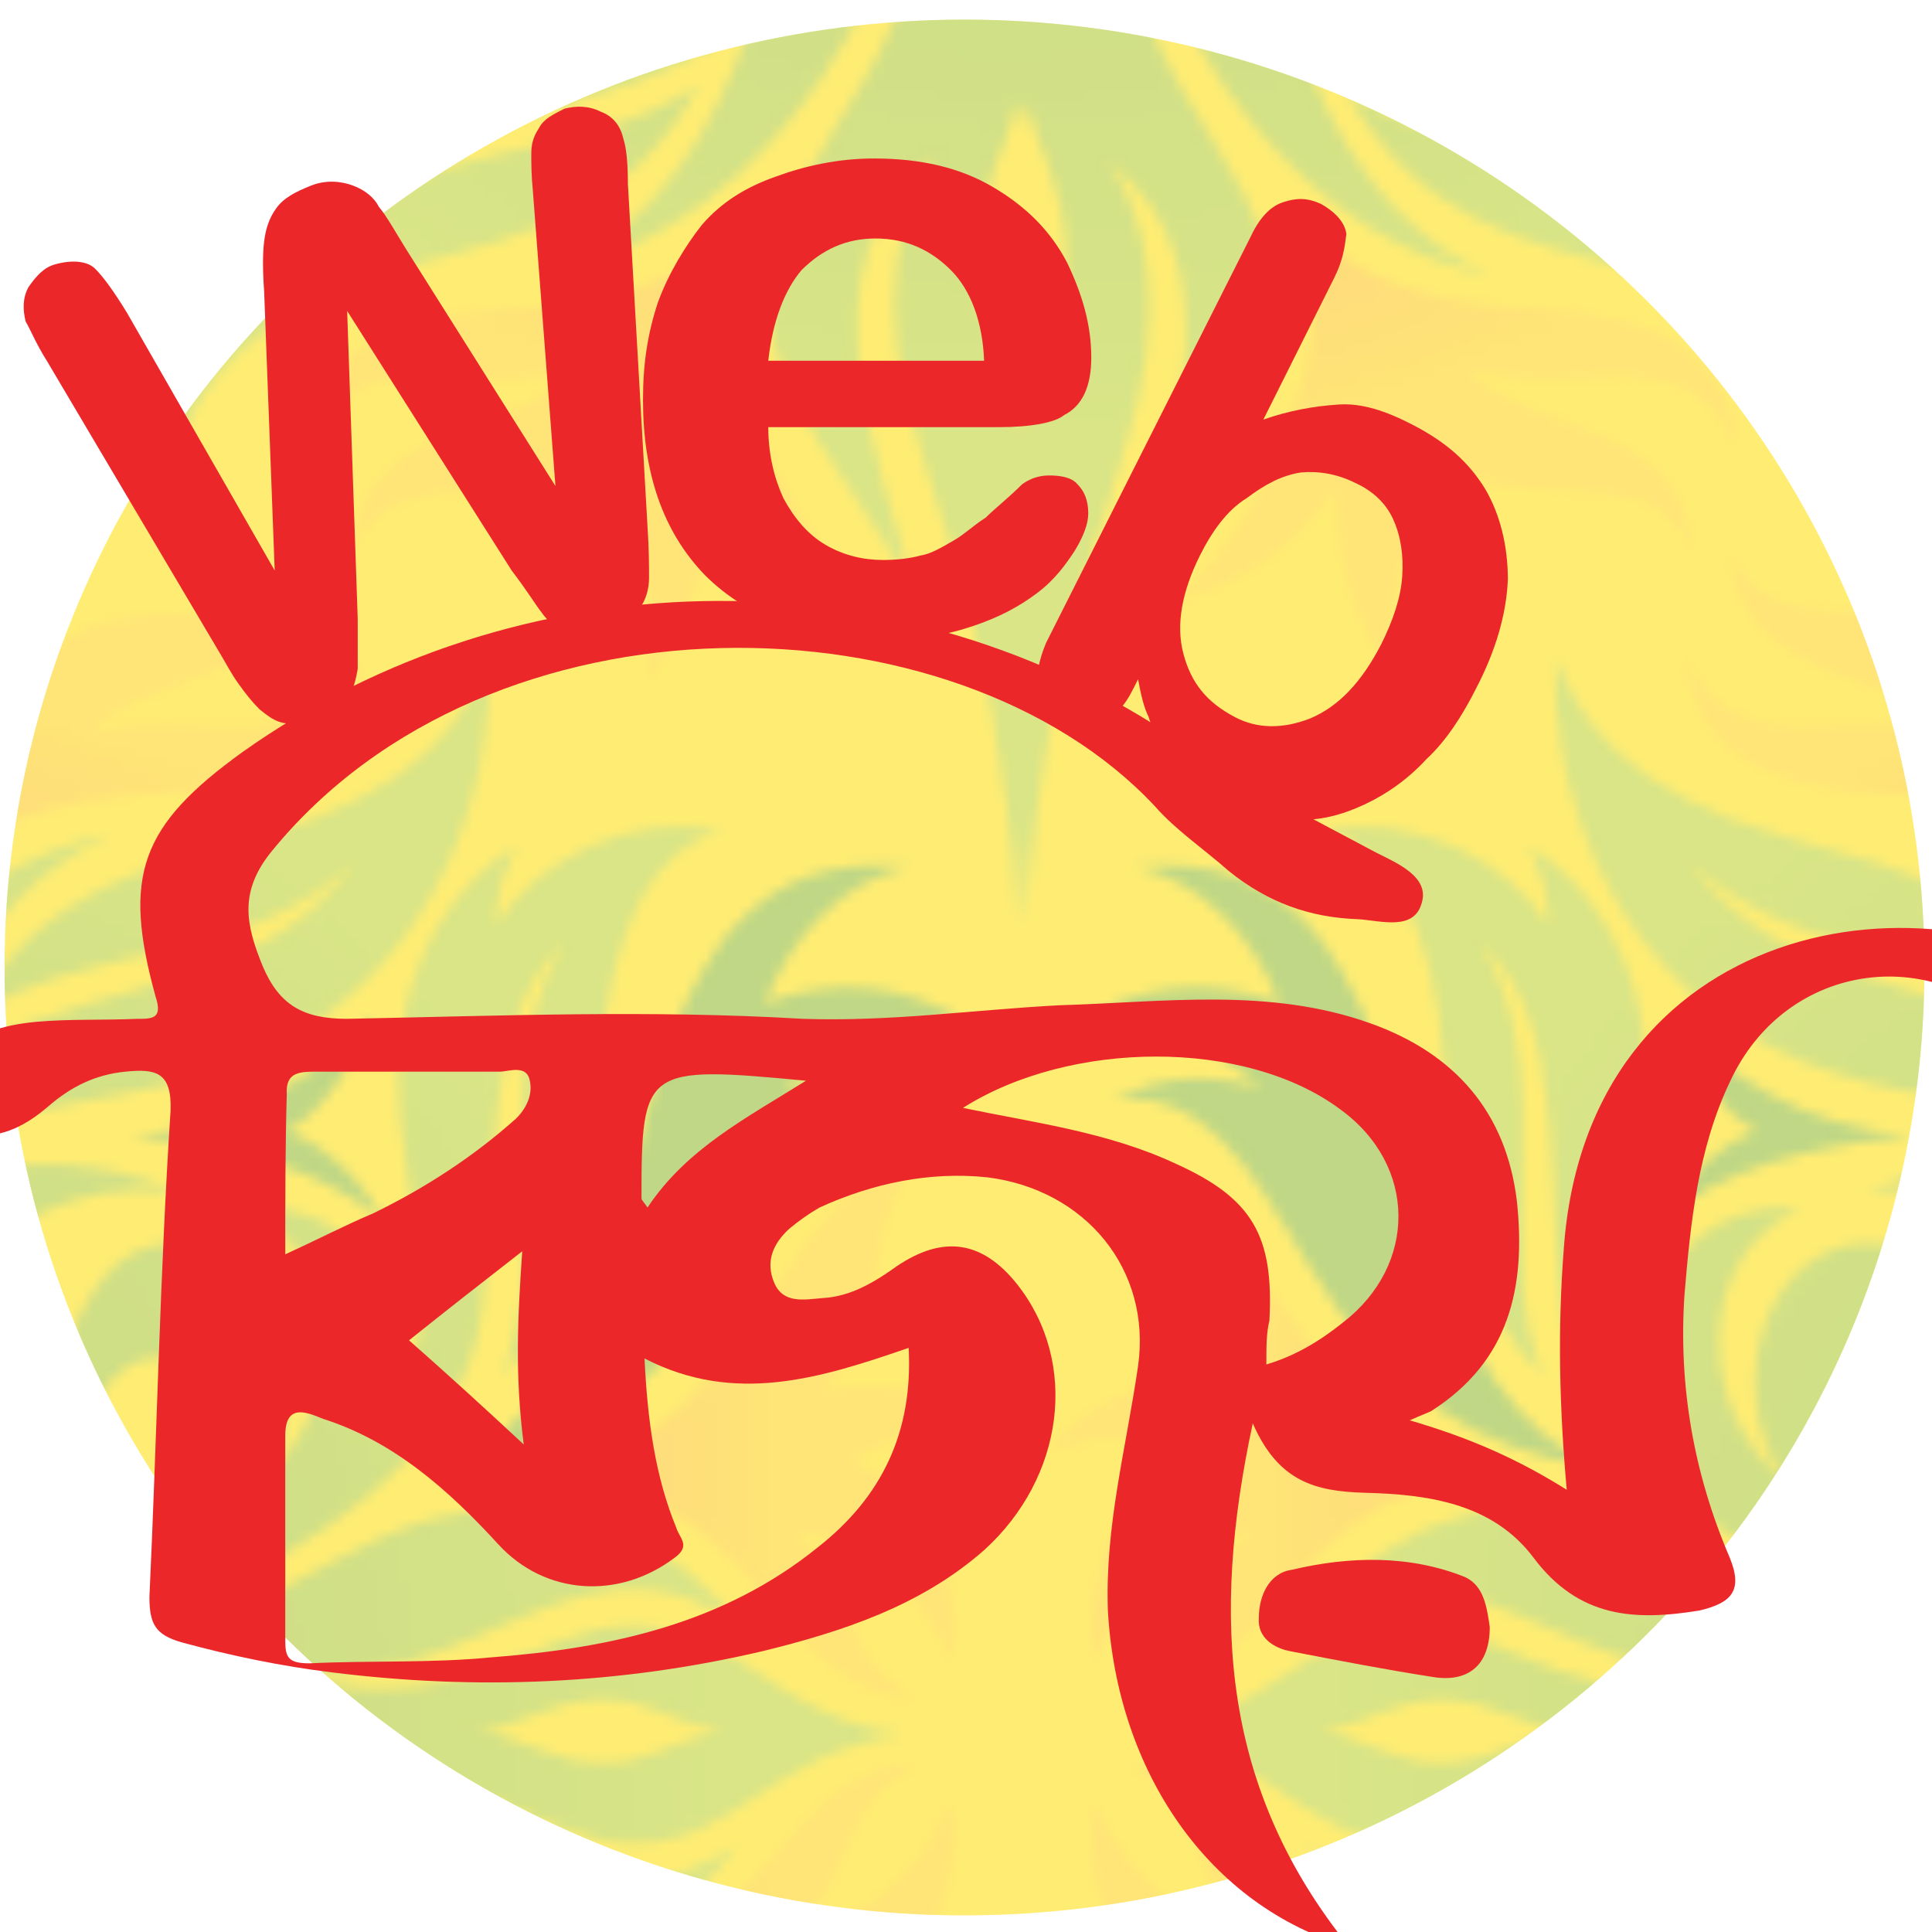<?xml version="1.0" encoding="UTF-8"?>
<svg enable-background="new 0 0 128 128" version="1.1" viewBox="0 0 128 128" xml:space="preserve" xmlns="http://www.w3.org/2000/svg" xmlns:xlink="http://www.w3.org/1999/xlink">
<style type="text/css">
	.st0{fill:none;}
	.st1{fill:#2C973E;}
	.st2{fill:url(#m);}
	.st3{fill:url(#h);}
	.st4{fill:url(#g);}
	.st5{fill:#FFC20E;}
	.st6{fill:url(#f);}
	.st7{fill:url(#e);}
	.st8{fill:url(#d);}
	.st9{fill:url(#c);}
	.st10{fill:url(#b);}
	.st11{fill:url(#a);}
	.st12{fill:url(#w);}
	.st13{fill:url(#v);}
	.st14{fill:url(#u);}
	.st15{fill:url(#t);}
	.st16{fill:url(#s);}
	.st17{fill:url(#r);}
	.st18{fill:url(#q);}
	.st19{fill:url(#p);}
	.st20{fill:url(#o);}
	.st21{fill:url(#n);}
	.st22{fill:url(#l);}
	.st23{fill:url(#k);}
	.st24{opacity:0.55;}
	.st25{fill:#FFDD00;}
	.st26{fill:url(#i);}
	.st27{fill:#EC272A;}
</style>
<pattern id="j" y="128" width="446.6" height="259.2" overflow="visible" patternUnits="userSpaceOnUse" viewBox="146.7 -377.9 446.6 259.2">
		<rect class="st0" x="146.7" y="-377.9" width="446.6" height="259.2"/>
			<rect class="st0" x="146.7" y="-377.9" width="446.6" height="259.2"/>
				<path class="st1" d="m525.5-309.4c5.5-4.6 10.7-12.5 11.4-22.8 1.1 10.2 3.2 18.1 8.2 24 0 0-6.3-3.1-8.6-9.2-2.9 5.3-11 8-11 8z"/>
				<path class="st1" d="m511.5-258.5c1.2-6 6.3-11.2 12.9-13.7-2.7 7-1.7 13.8 2.2 19.8-0.9-7.8 1.5-13.2 5.8-18-1.4 4.8-1.2 9.3 1.1 13.9-0.9-8.5 6.2-12.8 15.6-18.4 12.7-7.6 17.3-16 19.2-27.2-3.5 6.9-9.9 13.1-27.9 17.3-22.3 4.9-30.3 12.2-28.9 26.3z"/>
					<linearGradient id="m" x1="-38892" x2="-38915" y1="-54024" y2="-54016" gradientTransform="translate(39407 53676)" gradientUnits="userSpaceOnUse">
					<stop stop-color="#FAA61A" offset=".233"/>
					<stop stop-color="#FFC20E" offset=".761"/>
				</linearGradient>
				<path class="st2" d="m511.8-350.8c-4.7 4.6-6.9 12.2-7.3 21.7-0.5 12.5-5.4 17.7-13.3 18.5 11.8-4.6 4.4-17.1 7.9-25.8-6.4 4.8-4.4 20.7-17.6 21.4 9.8-3.2 2.8-16.7 9.3-24.5-7.8 0.1-11.4-6.1-21.5-3.2 4.7-3.6 10-5.9 18.8-5.9-6.3-3.9-9-8.6-11.3-15.3 10.1 10.5 24.8 14.6 35 13.1z"/>
					<radialGradient id="h" cx="-38813" cy="-54054" r="133.31" gradientTransform="translate(39407 53676)" gradientUnits="userSpaceOnUse">
					<stop stop-color="#58AB40" offset=".348"/>
					<stop stop-color="#80C342" offset=".761"/>
				</radialGradient>
				<path class="st3" d="m629.1-385.2c29.4-4 46.2-20.8 49.1-36.6-3.9 9.3-13 15.2-23.6 18.6 10.6-14 7.2-31.9 21.1-41.7-10.4 11-7.2 24.5-14.9 36.7 12.3-6.9 14.1-16.7 17-27.1 4.4-15.8 11.5-20.1 17.2-22.2-11.7-0.5-28.7 4.5-36.8 20.1-8.6 16.5-1.4 34.4-22.5 43.8 9.6-8.1 14.7-19.5 8.7-34.4 2.3 21.9-20.6 25.5-24.3 40.5-0.6-11.5 7.2-21.2 14.5-25.9-10.3 3.4-19.2 9-23.4 21.8-6.9-21.4 5.3-38.5 12.9-38.5 2.6 0 4.5 1.7 4.5 4.2 0 6.4-11.6 6.4-14.6 18.9 5.3-10.8 25.5-8.9 25.5-20.8 0-9.7-13.6-14-22.4-8 6.4-8.3 21.3-8.6 25.6 1.4 0.7-4.3-1.3-10.8-7.5-13.1-7-2.7-13.5 2.5-13.5 2.5 7.6-11 20.9-3.7 34.1-3.9 10.9-0.2 18.1-5.8 21.3-11.2-3 1.5-4.6 1.9-7.6 2 6.3-3.9 10.8-12.8 9-21.5-1.3 6.2-8.6 10.7-22.4 11.6-15.6 1.1-23.8 3.6-29.1 9.3 11.2-5 28.9 1.9 41-6-7.5 8.5-23.9 6.1-35.7 8-20.7 3.3-33.3 38.3-31.7 53.6-5.7-23.4 9.5-36.2 12.8-49.1 3.6-14.1-3.4-23.8-9.9-28.8 10.3 15.4-7.4 24.6-4.6 44.4-5.2-19.2 4.4-24.7 4.4-34.6 0-9.8-8.6-13-10.3-25.5-1.7 12.6-10.3 15.8-10.3 25.5 0 9.9 9.7 15.4 4.4 34.6 2.8-19.7-14.9-29-4.6-44.4-6.6 5-13.6 14.7-9.9 28.8 3.3 12.9 18.4 25.7 12.8 49.1 1.6-15.3-11-50.3-31.7-53.6-11.8-1.9-28.3 0.6-35.7-8 12 7.9 29.8 1.1 41 6-5.3-5.7-13.5-8.2-29.1-9.3-13.8-1-21.1-5.4-22.4-11.6-1.8 8.7 2.8 17.6 9 21.5-3-0.1-4.7-0.5-7.6-2 3.2 5.4 10.4 11 21.3 11.2 13.1 0.2 26.4-7.1 34.1 3.9 0 0-6.5-5.2-13.5-2.5-6.1 2.4-8.1 8.8-7.5 13.1 4.3-10 19.2-9.8 25.5-1.4-8.7-6.1-22.4-1.8-22.4 8 0 11.9 20.2 9.9 25.6 20.8-3-12.4-14.6-12.4-14.6-18.9 0-2.5 1.9-4.2 4.5-4.2 7.6 0 19.8 17.1 12.9 38.5-4.2-12.8-13.1-18.5-23.4-21.8 7.4 4.7 15.2 14.4 14.5 25.9-3.7-14.9-26.6-18.5-24.3-40.5-6 14.9-0.9 26.4 8.7 34.4-21-9.4-13.9-27.3-22.5-43.8-8.1-15.6-25.1-20.6-36.8-20.1 5.7 2.1 12.8 6.3 17.2 22.2 2.9 10.5 4.8 20.3 17 27.1-7.7-12.3-4.5-25.7-14.9-36.7 13.9 9.8 10.5 27.7 21.1 41.7-10.6-3.4-19.7-9.4-23.6-18.6 2.9 15.8 19.7 32.5 49.1 36.6-30.3 1.3-36.2-15.6-51.5-16.2-9.7-0.4-18.1 8.4-28 13.7 12.7-3.1 31.7-11.3 41.7 2.1 0 0-6.2-5.3-18.3-3.7-12.3 1.6-23.5 9.4-54.1 11.4 30.7 2 41.8 9.8 54.1 11.4 12.1 1.5 18.3-3.7 18.3-3.7-10.1 13.5-29.1 5.2-41.2 2.1 9.9 5.3 18.4 14.1 28 13.7 15.3-0.6 21.1-17.5 51.5-16.2-29.4 4-46.2 20.8-49.1 36.5 3.9-9.2 13-15.2 23.6-18.6-10.6 14-7.2 31.9-21.1 41.7 10.4-11 7.2-24.5 14.9-36.7-12.3 6.9-14.1 16.7-17 27.1-4.4 15.8-11.5 20.1-17.2 22.2 11.7 0.4 28.7-4.5 36.8-20.1 8.6-16.5 1.4-34.4 22.5-43.8-9.6 8.1-14.7 19.5-8.7 34.4-2.3-21.9 20.6-25.5 24.3-40.5 0.6 11.5-7.2 21.2-14.5 25.9 10.3-3.4 19.2-9 23.4-21.8 6.9 21.4-5.3 38.5-12.9 38.5-2.6 0-4.5-1.7-4.5-4.2 0-6.5 11.6-6.5 14.6-18.9-5.3 10.8-25.6 8.9-25.6 20.8 0 9.7 13.6 14 22.4 8-6.4 8.3-21.3 8.6-25.5-1.4-0.7 4.3 1.3 10.8 7.5 13.1 7 2.7 13.5-2.5 13.5-2.5-7.6 11-20.9 3.7-34.1 3.9-10.9 0.2-18.1 5.8-21.3 11.2 3-1.5 4.6-1.9 7.6-2-6.3 3.9-10.8 12.8-9 21.5 1.3-6.2 8.6-10.7 22.4-11.6 15.6-1.1 23.8-3.6 29.1-9.3-11.2 5-28.9-1.9-41 6 7.5-8.5 23.9-6.1 35.7-8 20.7-3.3 33.3-38.3 31.7-53.6 5.7 23.4-9.5 36.2-12.8 49.1-3.6 14.1 3.4 23.8 9.9 28.8-10.3-15.4 7.4-24.6 4.6-44.4 5.2 19.2-4.4 24.7-4.4 34.6 0 9.8 8.6 13 10.3 25.5 1.7-12.6 10.3-15.8 10.3-25.5 0-9.9-9.7-15.4-4.4-34.6-2.8 19.7 14.9 29 4.6 44.4 6.6-5 13.6-14.7 9.9-28.8-3.3-12.9-18.4-25.7-12.8-49.1-1.6 15.3 11 50.3 31.7 53.6 11.8 1.9 28.3-0.6 35.7 8-12.1-7.9-29.8-1.1-41-6 5.3 5.7 13.5 8.2 29.1 9.3 13.8 1 21.1 5.4 22.4 11.6 1.8-8.7-2.8-17.6-9-21.5 3 0.1 4.7 0.5 7.6 2-3.2-5.4-10.4-11-21.3-11.2-13.1-0.2-26.4 7.1-34.1-3.9 0 0 6.5 5.2 13.5 2.5 6.1-2.4 8.1-8.8 7.5-13.1-4.3 10-19.2 9.8-25.6 1.4 8.7 6.1 22.4 1.8 22.4-8 0-11.9-20.2-9.9-25.5-20.8 3 12.4 14.6 12.4 14.6 18.9 0 2.5-1.9 4.2-4.5 4.2-7.6 0-19.8-17.1-12.9-38.5 4.2 12.8 13.1 18.5 23.4 21.8-7.4-4.7-15.2-14.4-14.5-25.9 3.7 14.9 26.6 18.5 24.3 40.5 6-14.9 0.9-26.4-8.7-34.4 21 9.4 13.9 27.3 22.5 43.8 8.1 15.6 25.1 20.6 36.8 20.1-5.7-2.1-12.8-6.3-17.2-22.2-2.9-10.5-4.8-20.3-17-27.1 7.7 12.3 4.5 25.7 14.9 36.7-13.9-9.8-10.5-27.7-21.1-41.7 10.6 3.4 19.7 9.4 23.6 18.6-2.9-15.8-19.7-32.5-49.1-36.5 30.3-1.3 36.2 15.6 51.5 16.2 9.7 0.4 18.1-8.4 28-13.7-12.1 3.1-31.1 11.3-41.2-2.1 0 0 6.2 5.3 18.3 3.7 12.3-1.6 23.5-9.4 54.1-11.4-30.7-2-41.8-9.8-54.1-11.4-12.1-1.5-18.3 3.7-18.3 3.7 10.1-13.5 29.1-5.2 41.2-2.1-9.9-5.3-18.4-14.1-28-13.7-15.8 0.6-21.6 17.5-52 16.2zm33.4 7.3c4.6-1.2 8.6-3.8 14.5-3.8 7.1 0 11.1 2.8 16.7 3.8-5.7 1-9.6 3.8-16.7 3.8-5.9-0.1-9.9-2.6-14.5-3.8zm-72.2 90.3c0-5.1 3-8.4 3-12.1 0 3.7 3 7 3 12.1 0 4.6-2.3 6.7-3 11.4-0.8-4.8-3-6.8-3-11.4zm-66.2-90.3c-4.6 1.2-8.6 3.8-14.5 3.8-7.1 0-11.1-2.8-16.7-3.8 5.7-1 9.6-3.8 16.7-3.8 5.9 0 9.9 2.5 14.5 3.8zm72.2-90.3c0 5.1-3 8.4-3 12.1 0-3.7-3-7-3-12.1 0-4.6 2.2-6.7 3-11.4 0.8 4.7 3 6.8 3 11.4zm42.1 90.3c-9.9 0-24.1 5-35 3 3.4 2.1 5 3.7 7.5 6.7-4.4-0.4-6.8-0.8-10.1-2.3 2.7 6 3.2 9.4 3.7 15.4-3.1-3.6-4.6-5.7-6.6-10.6 0.7 12.4-4.3 15.2-4.6 31.8-0.4-16.5-5.3-19.3-4.6-31.8-1.9 4.9-3.5 7.1-6.6 10.6 0.5-6 1.1-9.4 3.7-15.4-3.4 1.5-5.7 1.9-10.1 2.3 2.5-3.1 4-4.6 7.5-6.7-10.9 2-25-3-35-3 9.9 0 24.1-5 35-3-3.4-2.1-5-3.7-7.5-6.7 4.4 0.4 6.8 0.8 10.1 2.3-2.7-6-3.2-9.4-3.7-15.4 3.1 3.6 4.6 5.7 6.6 10.6-0.7-12.4 4.3-15.2 4.6-31.8 0.4 16.5 5.3 19.3 4.6 31.8 1.9-4.9 3.5-7.1 6.6-10.6-0.5 6-1.1 9.4-3.7 15.4 3.4-1.5 5.7-1.9 10.1-2.3-2.5 3.1-4 4.6-7.5 6.7 10.9-2 25 3 35 3z"/>
					<linearGradient id="g" x1="71521" x2="71521" y1="-53968" y2="-53940" gradientTransform="matrix(-1 0 0 1 72085 53676)" gradientUnits="userSpaceOnUse">
					<stop stop-color="#FAA61A" offset=".233"/>
					<stop stop-color="#FFC20E" offset=".761"/>
				</linearGradient>
				<path class="st4" d="m538.4-256.7c2.6-13.8 25.4-16.3 30.3-34.1 3.8 19.1 21.3 19.9 21.5 33.1-3.2-7.8-10.8-5.8-15.9-12.1 0.8 6.2 4.6 11.9 12.4 15.1-7.7 1.1-15.6-1.8-19.1-9.6-2.6 4.2-2.8 8.4-0.7 13.9-4.7-3.6-7.5-9.3-5.7-16.6-7.2 7.4-17.8 3.3-22.8 10.3z"/>
				<path class="st5" d="m611.5-377.9c-4.3 0.7-9.4 3.2-14.1 1.2 2.3 1.8 1.1 3.5 2.5 5.2-1.9-1.4-3.5-0.5-5-2.7 1.5 5.3-0.5 8.1-1.6 14.1-1.1-6-3.2-8.8-1.6-14.1-1.5 2.2-3.1 1.4-5 2.7 1.4-1.7 0.2-3.4 2.5-5.2-4.7 2-9.9-0.6-14.1-1.2 4.3-0.7 9.4-3.2 14.1-1.2-2.3-1.8-1.1-3.5-2.5-5.2 1.9 1.4 3.5 0.5 5 2.7-1.5-5.3 0.5-8.1 1.6-14.1 1.1 6 3.2 8.8 1.6 14.1 1.5-2.2 3.1-1.4 5-2.7-1.4 1.7-0.2 3.4-2.5 5.2 4.7-2 9.9 0.5 14.1 1.2z"/>
					<linearGradient id="f" x1="71860" x2="71836" y1="-54024" y2="-54016" gradientTransform="matrix(-1 0 0 1 72085 53676)" gradientUnits="userSpaceOnUse">
					<stop stop-color="#FAA61A" offset=".233"/>
					<stop stop-color="#FFC20E" offset=".761"/>
				</linearGradient>
				<path class="st6" d="m228.2-350.8c4.7 4.6 6.9 12.2 7.3 21.7 0.5 12.5 5.4 17.7 13.3 18.5-11.8-4.6-4.4-17.1-7.9-25.8 6.4 4.8 4.4 20.7 17.6 21.4-9.8-3.2-2.8-16.7-9.3-24.5 7.8 0.1 11.4-6.1 21.5-3.2-4.7-3.6-10-5.9-18.8-5.9 6.3-3.9 9-8.6 11.3-15.3-10.1 10.5-24.9 14.6-35 13.1z"/>
				<path class="st1" d="m214.5-309.4c-5.5-4.6-10.7-12.5-11.4-22.8-1.1 10.2-3.2 18.1-8.2 24 0 0 6.3-3.1 8.6-9.2 2.9 5.3 11 8 11 8z"/>
				<path class="st1" d="m228.5-258.5c-1.2-6-6.3-11.2-12.9-13.7 2.7 7 1.7 13.8-2.2 19.8 0.9-7.8-1.5-13.2-5.8-18 1.4 4.8 1.2 9.3-1.1 13.9 0.9-8.5-6.2-12.8-15.6-18.4-12.7-7.6-17.3-16-19.3-27.2 3.5 6.9 9.9 13.1 27.9 17.3 22.3 4.9 30.4 12.2 29 26.3z"/>
					<linearGradient id="e" x1="-39231" x2="-39231" y1="-53968" y2="-53940" gradientTransform="translate(39407 53676)" gradientUnits="userSpaceOnUse">
					<stop stop-color="#FAA61A" offset=".233"/>
					<stop stop-color="#FFC20E" offset=".761"/>
				</linearGradient>
				<path class="st7" d="m201.5-256.7c-2.6-13.8-25.4-16.3-30.3-34.1-3.8 19.1-21.3 19.9-21.5 33.1 3.2-7.8 10.8-5.8 15.9-12.1-0.8 6.2-4.6 11.9-12.4 15.1 7.7 1.1 15.6-1.8 19.1-9.6 2.6 4.2 2.8 8.4 0.7 13.9 4.7-3.6 7.5-9.3 5.7-16.6 7.2 7.4 17.9 3.3 22.8 10.3z"/>
					<radialGradient id="d" cx="-39260" cy="-54054" r="133.42" gradientTransform="translate(39407 53676)" gradientUnits="userSpaceOnUse">
					<stop stop-color="#58AB40" offset=".348"/>
					<stop stop-color="#80C342" offset=".761"/>
				</radialGradient>
				<path class="st8" d="m182.5-385.2c29.4-4 46.2-20.8 49.1-36.6-3.9 9.3-13 15.2-23.6 18.6 10.6-14 7.2-31.9 21.1-41.7-10.4 11-7.2 24.5-14.9 36.7 12.3-6.9 14.1-16.7 17-27.1 4.4-15.8 11.5-20.1 17.2-22.2-11.7-0.5-28.7 4.5-36.8 20.1-8.6 16.5-1.4 34.4-22.5 43.8 9.6-8.1 14.7-19.5 8.7-34.4 2.3 21.9-20.6 25.5-24.3 40.5-0.6-11.5 7.2-21.2 14.5-25.9-10.3 3.4-19.2 9-23.4 21.8-6.9-21.4 5.3-38.5 12.9-38.5 2.6 0 4.5 1.7 4.5 4.2 0 6.4-11.6 6.4-14.6 18.9 5.5-10.8 25.7-8.9 25.7-20.8 0-9.7-13.6-14-22.4-8 6.4-8.3 21.3-8.6 25.6 1.4 0.7-4.3-1.3-10.8-7.5-13.1-7-2.7-13.5 2.5-13.5 2.5 7.6-11 20.9-3.7 34.1-3.9 10.9-0.2 18.1-5.8 21.3-11.2-3 1.5-4.6 1.9-7.6 2 6.3-3.9 10.8-12.8 9-21.5-1.3 6.2-8.6 10.7-22.4 11.6-15.6 1.1-23.8 3.6-29.1 9.3 11.2-5 28.9 1.9 41-6-7.5 8.5-23.9 6.1-35.7 8-20.7 3.3-33.3 38.3-31.7 53.6-5.7-23.4 9.5-36.2 12.8-49.1 3.6-14.1-3.4-23.8-9.9-28.8 10.3 15.4-7.4 24.6-4.6 44.4-5.2-19.2 4.4-24.7 4.4-34.6 0-9.8-8.6-13-10.3-25.5-1.7 12.6-10.3 15.8-10.3 25.5 0 9.9 9.7 15.4 4.4 34.6 2.8-19.7-14.9-29-4.6-44.4-6.6 5-13.6 14.7-9.9 28.8 3.3 12.9 18.4 25.7 12.8 49.1 1.6-15.3-11-50.3-31.7-53.6-11.8-1.9-28.3 0.6-35.7-8 12 7.9 29.8 1.1 41 6-5.3-5.7-13.5-8.2-29.1-9.3-13.8-1-21.1-5.4-22.4-11.6-1.8 8.7 2.8 17.6 9 21.5-3-0.1-4.7-0.5-7.6-2 3.2 5.4 10.4 11 21.3 11.2 13.1 0.2 26.4-7.1 34.1 3.9 0 0-6.5-5.2-13.5-2.5-6.1 2.4-8.1 8.8-7.5 13.1 4.3-10 19.2-9.8 25.5-1.4-8.7-6.1-22.4-1.8-22.4 8 0 11.9 20.2 9.9 25.6 20.8-3-12.4-14.6-12.4-14.6-18.9 0-2.5 1.9-4.2 4.5-4.2 7.6 0 19.8 17.1 12.9 38.5-4.2-12.8-13.1-18.5-23.4-21.8 7.4 4.7 15.2 14.4 14.5 25.9-3.5-15-26.4-18.5-24.1-40.5-6 14.9-0.9 26.4 8.7 34.4-21-9.4-13.9-27.3-22.5-43.8-8.1-15.6-25.1-20.6-36.8-20.1 5.7 2.1 12.8 6.3 17.2 22.2 2.9 10.5 4.8 20.3 17 27.1-7.6-12.2-4.5-25.6-14.8-36.6 13.9 9.8 10.5 27.7 21.1 41.7-10.6-3.4-19.7-9.4-23.6-18.6 2.9 15.8 19.7 32.5 49.1 36.6-30.3 1.2-36.2-15.7-51.4-16.3-9.7-0.4-18.1 8.4-28 13.7 12.1-3.1 31.1-11.3 41.2 2.1 0 0-6.2-5.3-18.3-3.7-12.3 1.6-23.5 9.4-54.1 11.4 30.7 2 41.8 9.8 54.1 11.4 12.1 1.5 18.3-3.7 18.3-3.7-10.1 13.5-29.1 5.2-41.2 2.1 9.9 5.3 18.4 14.1 28 13.7 15.3-0.6 21.1-17.5 51.5-16.2-29.4 4-46.2 20.8-49.1 36.5 3.9-9.2 13-15.2 23.6-18.6-10.6 14-7.2 31.9-21.1 41.7 10.4-11 7.2-24.5 14.9-36.7-12.3 6.9-14.1 16.7-17 27.1-4.4 15.8-11.5 20.1-17.2 22.2 11.7 0.4 28.7-4.5 36.8-20.1 8.6-16.5 1.4-34.4 22.5-43.8-9.6 8.1-14.7 19.5-8.7 34.4-2.3-21.9 20.6-25.5 24.3-40.5 0.6 11.5-7.2 21.2-14.5 25.9 10.3-3.4 19.2-9 23.4-21.8 6.9 21.4-5.3 38.5-12.9 38.5-2.6 0-4.5-1.7-4.5-4.2 0-6.5 11.6-6.5 14.6-18.9-5.3 10.8-25.6 8.9-25.6 20.8 0 9.7 13.6 14 22.4 8-6.4 8.3-21.3 8.6-25.5-1.4-0.7 4.3 1.3 10.8 7.5 13.1 7 2.7 13.5-2.5 13.5-2.5-7.6 11-20.9 3.7-34.1 3.9-10.9 0.2-18.1 5.8-21.3 11.2 3-1.5 4.6-1.9 7.6-2-6.3 3.9-10.8 12.8-9 21.5 1.3-6.2 8.6-10.7 22.4-11.6 15.6-1.1 23.8-3.6 29.1-9.3-11.2 5-28.9-1.9-41 6 7.5-8.5 23.9-6.1 35.7-8 20.7-3.3 33.3-38.3 31.7-53.6 5.7 23.4-9.5 36.2-12.8 49.1-3.6 14.1 3.4 23.8 9.9 28.8-10.3-15.4 7.4-24.6 4.6-44.4 5.2 19.2-4.4 24.7-4.4 34.6 0 9.8 8.6 13 10.3 25.5 1.7-12.6 10.3-15.8 10.3-25.5 0-9.9-9.7-15.4-4.4-34.6-2.8 19.7 14.9 29 4.6 44.4 6.6-5 13.6-14.7 9.9-28.8-3.3-12.9-18.4-25.7-12.8-49.1-1.6 15.3 11 50.3 31.7 53.6 11.8 1.9 28.3-0.6 35.7 8-12.1-7.9-29.8-1.1-41-6 5.3 5.7 13.5 8.2 29.1 9.3 13.8 1 21.1 5.4 22.4 11.6 1.8-8.7-2.8-17.6-9-21.5 3 0.1 4.7 0.5 7.6 2-3.2-5.4-10.4-11-21.3-11.2-13.1-0.2-26.4 7.1-34.1-3.9 0 0 6.5 5.2 13.5 2.5 6.1-2.4 8.1-8.8 7.5-13.1-4.3 10-19.2 9.8-25.6 1.4 8.7 6.1 22.4 1.8 22.4-8 0-11.9-20.2-9.9-25.5-20.8 3 12.4 14.6 12.4 14.6 18.9 0 2.5-1.9 4.2-4.5 4.2-7.6 0-19.8-17.1-12.9-38.5 4.2 12.8 13.1 18.5 23.4 21.8-7.4-4.7-15.2-14.4-14.5-25.9 3.7 14.9 26.6 18.5 24.3 40.5 6-14.9 0.9-26.4-8.7-34.4 21 9.4 13.9 27.3 22.5 43.8 8.1 15.6 25.1 20.6 36.8 20.1-5.7-2.1-12.8-6.3-17.2-22.2-2.9-10.5-4.8-20.3-17-27.1 7.7 12.3 4.5 25.7 14.9 36.7-13.9-9.8-10.5-27.7-21.1-41.7 10.6 3.4 19.7 9.4 23.6 18.6-2.9-15.8-19.7-32.5-49.1-36.5 30.3-1.3 36.2 15.6 51.5 16.2 9.7 0.4 18.1-8.4 28-13.7-12.1 3.1-31.1 11.3-41.2-2.1 0 0 6.2 5.3 18.3 3.7 12.3-1.6 23.5-9.4 54.1-11.4-30.7-2-41.8-9.8-54.1-11.4-12.1-1.5-18.3 3.7-18.3 3.7 10.1-13.5 29.1-5.2 41.2-2.1-9.9-5.3-18.4-14.1-28-13.7-15.9 0.6-21.8 17.5-52.1 16.2zm33.4 7.3c4.6-1.2 8.6-3.8 14.5-3.8 7.1 0 11.1 2.8 16.7 3.8-5.7 1-9.6 3.8-16.7 3.8-5.9-0.1-9.9-2.6-14.5-3.8zm-72.3 90.3c0-5.1 3-8.4 3-12.1 0 3.7 3 7 3 12.1 0 4.6-2.3 6.7-3 11.4-0.7-4.8-3-6.8-3-11.4zm-66.1-90.3c-4.6 1.2-8.6 3.8-14.5 3.8-7.1 0-11.1-2.8-16.7-3.8 5.7-1 9.6-3.8 16.7-3.8 5.8 0 9.8 2.5 14.5 3.8zm72.2-90.3c0 5.1-3 8.4-3 12.1 0-3.7-3-7-3-12.1 0-4.6 2.2-6.7 3-11.4 0.7 4.7 3 6.8 3 11.4zm42 90.3c-9.9 0-24.1 5-35 3 3.4 2.1 5 3.7 7.5 6.7-4.4-0.4-6.8-0.8-10.1-2.3 2.7 6 3.2 9.4 3.7 15.4-3.1-3.6-4.6-5.7-6.6-10.6 0.7 12.4-4.3 15.2-4.6 31.8-0.4-16.5-5.3-19.3-4.6-31.8-1.9 4.9-3.5 7.1-6.6 10.6 0.5-6 1.1-9.4 3.7-15.4-3.4 1.5-5.7 1.9-10.1 2.3 2.5-3.1 4-4.6 7.5-6.7-10.9 2-25-3-35-3 9.9 0 24.1-5 35-3-3.4-2.1-5-3.7-7.5-6.7 4.4 0.4 6.8 0.8 10.1 2.3-2.7-6-3.2-9.4-3.7-15.4 3.1 3.6 4.6 5.7 6.6 10.6-0.7-12.4 4.3-15.2 4.6-31.8 0.4 16.5 5.3 19.3 4.6 31.8 1.9-4.9 3.5-7.1 6.6-10.6-0.5 6-1.1 9.4-3.7 15.4 3.4-1.5 5.7-1.9 10.1-2.3-2.5 3.1-4 4.6-7.5 6.7 10.9-2 25.1 3 35 3z"/>
				<path class="st5" d="m164.9-377.9c-4.3 0.7-9.4 3.2-14.1 1.2 2.3 1.8 1.1 3.5 2.5 5.2-1.9-1.4-3.5-0.5-5-2.7 1.5 5.3-0.5 8.1-1.6 14.1-1.1-6-3.2-8.8-1.6-14.1-1.5 2.2-3.1 1.4-5 2.7 1.4-1.7 0.2-3.4 2.5-5.2-4.7 2-9.9-0.6-14.1-1.2 4.3-0.7 9.4-3.2 14.1-1.2-2.3-1.8-1.1-3.5-2.5-5.2 1.9 1.4 3.5 0.5 5 2.7-1.5-5.3 0.5-8.1 1.6-14.1 1.1 6 3.2 8.8 1.6 14.1 1.5-2.2 3.1-1.4 5-2.7-1.4 1.7-0.2 3.4-2.5 5.2 4.7-2 9.8 0.5 14.1 1.2z"/>
					<linearGradient id="c" x1="71457" x2="71457" y1="20884" y2="20912" gradientTransform="matrix(-1 0 0 -1 72021 20679)" gradientUnits="userSpaceOnUse">
					<stop stop-color="#FAA61A" offset=".233"/>
					<stop stop-color="#FFC20E" offset=".761"/>
				</linearGradient>
				<path class="st9" d="m538.4-240c2.6 13.8 25.4 16.3 30.3 34.1 3.8-19.1 21.3-19.9 21.5-33.1-3.2 7.8-10.8 5.8-15.9 12.1 0.8-6.2 4.6-11.9 12.4-15.1-7.7-1.1-15.6 1.8-19.1 9.6-2.6-4.2-2.8-8.4-0.7-13.9-4.7 3.6-7.5 9.3-5.7 16.6-7.2-7.3-17.8-3.3-22.8-10.3z"/>
				<path class="st1" d="m525.5-187.2c5.5 4.6 10.7 12.5 11.4 22.8 1.1-10.2 3.2-18.1 8.2-24 0 0-6.3 3.1-8.6 9.2-2.9-5.3-11-8-11-8z"/>
				<path class="st1" d="m511.5-238.1c1.2 6 6.3 11.2 12.9 13.7-2.7-7-1.7-13.8 2.2-19.8-0.9 7.8 1.5 13.2 5.8 18-1.4-4.8-1.2-9.3 1.1-13.9-0.9 8.5 6.2 12.8 15.6 18.4 12.7 7.6 17.3 16 19.2 27.2-3.5-6.9-9.9-13.1-27.9-17.3-22.3-5-30.3-12.2-28.9-26.3z"/>
					<radialGradient id="b" cx="-38813" cy="-53795" r="133.35" gradientTransform="translate(39407 53676)" gradientUnits="userSpaceOnUse">
					<stop stop-color="#58AB40" offset=".348"/>
					<stop stop-color="#80C342" offset=".761"/>
				</radialGradient>
				<path class="st10" d="m629.1-126c29.4-4 46.2-20.8 49.1-36.6-3.9 9.3-13 15.2-23.6 18.6 10.6-14 7.2-31.9 21.1-41.7-10.4 11-7.2 24.5-14.9 36.7 12.3-6.9 14.1-16.7 17-27.1 4.4-15.8 11.5-20.1 17.2-22.2-11.7-0.4-28.7 4.5-36.8 20.1-8.6 16.5-1.4 34.4-22.5 43.8 9.6-8.1 14.7-19.5 8.7-34.4 2.3 21.9-20.6 25.5-24.3 40.5-0.6-11.5 7.2-21.2 14.5-25.9-10.3 3.4-19.2 9-23.4 21.8-6.9-21.4 5.3-38.5 12.9-38.5 2.6 0 4.5 1.7 4.5 4.2 0 6.4-11.6 6.4-14.6 18.9 5.3-10.8 25.5-8.9 25.5-20.8 0-9.7-13.6-14-22.4-8 6.4-8.3 21.3-8.6 25.6 1.4 0.7-4.3-1.3-10.8-7.5-13.1-7-2.7-13.5 2.5-13.5 2.5 7.6-11 20.9-3.7 34.1-3.9 10.9-0.2 18.1-5.8 21.3-11.2-3 1.5-4.6 1.9-7.6 2 6.3-3.9 10.8-12.8 9-21.5-1.3 6.3-8.6 10.7-22.4 11.6-15.6 1.1-23.8 3.6-29.1 9.3 11.2-5 28.9 1.9 41-6-7.5 8.5-23.9 6.1-35.7 8-20.7 3.3-33.3 38.3-31.7 53.6-5.7-23.4 9.5-36.2 12.8-49.1 3.6-14.1-3.4-23.8-9.9-28.8 10.3 15.4-7.4 24.6-4.6 44.4-5.2-19.2 4.4-24.7 4.4-34.6 0-9.8-8.6-13-10.3-25.5-1.7 12.6-10.3 15.8-10.3 25.5 0 9.9 9.7 15.4 4.4 34.6 2.8-19.7-14.9-29-4.6-44.4-6.6 5-13.6 14.7-9.9 28.8 3.3 12.9 18.4 25.7 12.8 49.1 1.6-15.3-11-50.3-31.7-53.6-11.8-1.9-28.3 0.6-35.7-8 12 7.9 29.8 1.1 41 6-5.3-5.7-13.5-8.2-29.1-9.3-13.8-1-21.1-5.4-22.4-11.6-1.8 8.7 2.8 17.6 9 21.5-3-0.1-4.7-0.5-7.6-2 3.2 5.4 10.4 11 21.3 11.2 13.1 0.2 26.4-7.1 34.1 3.9 0 0-6.5-5.2-13.5-2.5-6.1 2.4-8.1 8.8-7.5 13.1 4.3-10 19.2-9.8 25.5-1.4-8.7-6.1-22.4-1.8-22.4 8 0 11.9 20.2 9.9 25.6 20.8-3-12.4-14.6-12.4-14.6-18.9 0-2.5 1.9-4.2 4.5-4.2 7.6 0 19.8 17.1 12.9 38.5-4.2-12.8-13.1-18.5-23.4-21.8 7.4 4.7 15.2 14.4 14.5 25.9-3.7-14.9-26.6-18.5-24.3-40.5-6 14.9-0.9 26.4 8.7 34.4-21-9.4-13.9-27.3-22.5-43.8-8.1-15.6-25.1-20.6-36.8-20.1 5.7 2.1 12.8 6.3 17.2 22.2 2.9 10.5 4.8 20.3 17 27.1-7.7-12.3-4.5-25.7-14.9-36.7 13.9 9.8 10.5 27.7 21.1 41.7-10.6-3.4-19.7-9.4-23.6-18.6 2.9 15.8 19.7 32.5 49.1 36.6-30.3 1.3-36.2-15.6-51.5-16.2-9.7-0.4-18.1 8.4-28 13.7 12.1-3.1 31.1-11.3 41.2 2.1 0 0-6.2-5.3-18.3-3.7-12.3 1.6-23.5 9.4-54.1 11.4 30.7 2 41.8 9.8 54.1 11.4 12.1 1.5 18.3-3.7 18.3-3.7-10.1 13.5-29.1 5.2-41.2 2.1 9.9 5.3 18.4 14.1 28 13.7 15.3-0.6 21.1-17.5 51.5-16.2-29.4 4-46.2 20.8-49.1 36.5 3.9-9.2 13-15.2 23.6-18.6-10.6 14-7.2 31.9-21.1 41.7 10.4-11 7.2-24.5 14.9-36.7-12.3 6.9-14.1 16.7-17 27.1-4.4 15.8-11.5 20.1-17.2 22.2 11.7 0.4 28.7-4.5 36.8-20.1 8.6-16.5 1.4-34.4 22.5-43.8-9.6 8.1-14.7 19.5-8.7 34.4-2.3-21.9 20.6-25.5 24.3-40.5 0.6 11.5-7.2 21.2-14.5 25.9 10.3-3.4 19.2-9 23.4-21.8 6.9 21.4-5.3 38.5-12.9 38.5-2.6 0-4.5-1.7-4.5-4.2 0-6.5 11.6-6.5 14.6-18.9-5.3 10.8-25.6 8.9-25.6 20.8 0 9.7 13.6 14 22.4 8-6.4 8.3-21.3 8.6-25.5-1.4-0.7 4.3 1.3 10.8 7.5 13.1 7 2.7 13.5-2.5 13.5-2.5-7.6 11-20.9 3.7-34.1 3.9-10.9 0.2-18.1 5.8-21.3 11.2 3-1.5 4.6-1.9 7.6-2-6.3 3.9-10.8 12.8-9 21.5 1.3-6.2 8.6-10.7 22.4-11.6 15.6-1.1 23.8-3.6 29.1-9.3-11.2 5-28.9-1.9-41 6 7.5-8.5 23.9-6.1 35.7-8 20.7-3.3 33.3-38.3 31.7-53.6 5.7 23.4-9.5 36.2-12.8 49.1-3.6 14.1 3.4 23.8 9.9 28.8-10.3-15.4 7.4-24.6 4.6-44.4 5.2 19.2-4.4 24.7-4.4 34.6 0 9.8 8.6 13 10.3 25.5 1.7-12.6 10.3-15.8 10.3-25.5 0-9.9-9.7-15.4-4.4-34.6-2.8 19.7 14.9 29 4.6 44.4 6.6-5 13.6-14.7 9.9-28.8-3.3-12.9-18.4-25.7-12.8-49.1-1.6 15.3 11 50.3 31.7 53.6 11.8 1.9 28.3-0.6 35.7 8-12.1-7.9-29.8-1.1-41-6 5.3 5.7 13.5 8.2 29.1 9.3 13.8 1 21.1 5.4 22.4 11.6 1.8-8.7-2.8-17.6-9-21.5 3 0.1 4.7 0.5 7.6 2-3.2-5.4-10.4-11-21.3-11.2-13.1-0.2-26.4 7.1-34.1-3.9 0 0 6.5 5.2 13.5 2.5 6.1-2.4 8.1-8.8 7.5-13.1-4.3 10-19.2 9.8-25.6 1.4 8.7 6.1 22.4 1.8 22.4-8 0-11.9-20.2-9.9-25.5-20.8 3 12.4 14.6 12.4 14.6 18.9 0 2.5-1.9 4.2-4.5 4.2-7.6 0-19.8-17.1-12.9-38.5 4.2 12.8 13.1 18.5 23.4 21.8-7.4-4.7-15.2-14.4-14.5-25.9 3.7 14.9 26.6 18.5 24.3 40.5 6-14.9 0.9-26.4-8.7-34.4 21 9.4 13.9 27.3 22.5 43.8 8.1 15.6 25.1 20.6 36.8 20.1-5.7-2.1-12.8-6.3-17.2-22.2-2.9-10.5-4.8-20.3-17-27.1 7.7 12.3 4.5 25.7 14.9 36.7-13.9-9.8-10.5-27.7-21.1-41.7 10.6 3.4 19.7 9.4 23.6 18.6-2.9-15.8-19.7-32.5-49.1-36.5 30.3-1.3 36.2 15.6 51.5 16.2 9.7 0.4 18.1-8.4 28-13.7-12.1 3.1-31.1 11.3-41.2-2.1 0 0 6.2 5.3 18.3 3.7 12.3-1.6 23.5-9.4 54.1-11.4-30.7-2-41.8-9.8-54.1-11.4-12.1-1.5-18.3 3.7-18.3 3.7 10.1-13.5 29.1-5.2 41.2-2.1-9.9-5.3-18.4-14.1-28-13.7-15.3 0.6-21.1 17.5-51.5 16.2zm33.4 7.3c4.6-1.2 8.6-3.8 14.5-3.8 7.1 0 11.1 2.8 16.7 3.8-5.7 1-9.6 3.8-16.7 3.8-5.9-0.1-9.9-2.6-14.5-3.8zm-72.2 90.3c0-5.1 3-8.4 3-12.1 0 3.7 3 7 3 12.1 0 4.6-2.3 6.7-3 11.4-0.8-4.8-3-6.9-3-11.4zm-66.2-90.3c-4.6 1.2-8.6 3.8-14.5 3.8-7.1 0-11.1-2.8-16.7-3.8 5.7-1 9.6-3.8 16.7-3.8 5.9 0 9.9 2.5 14.5 3.8zm72.2-90.3c0 5.1-3 8.4-3 12.1 0-3.7-3-7-3-12.1 0-4.6 2.2-6.7 3-11.4 0.8 4.7 3 6.8 3 11.4zm42.1 90.3c-9.9 0-24.1 5-35 3 3.4 2.1 5 3.7 7.5 6.7-4.4-0.4-6.8-0.8-10.1-2.3 2.7 6 3.2 9.4 3.7 15.4-3.1-3.6-4.6-5.7-6.6-10.6 0.7 12.4-4.3 15.2-4.6 31.8-0.4-16.5-5.3-19.3-4.6-31.8-1.9 4.9-3.5 7.1-6.6 10.6 0.5-6 1.1-9.4 3.7-15.4-3.4 1.5-5.7 1.9-10.1 2.3 2.5-3.1 4-4.6 7.5-6.7-10.9 2-25-3-35-3 9.9 0 24.1-5 35-3-3.4-2.1-5-3.7-7.5-6.7 4.4 0.4 6.8 0.8 10.1 2.3-2.7-6-3.2-9.4-3.7-15.4 3.1 3.6 4.6 5.7 6.6 10.6-0.7-12.4 4.3-15.2 4.6-31.8 0.4 16.5 5.3 19.3 4.6 31.8 1.9-4.9 3.5-7.1 6.6-10.6-0.5 6-1.1 9.4-3.7 15.4 3.4-1.5 5.7-1.9 10.1-2.3-2.5 3.1-4 4.6-7.5 6.7 10.9-2 25 3 35 3z"/>
					<linearGradient id="a" x1="-38892" x2="-38915" y1="20842" y2="20850" gradientTransform="matrix(1 0 0 -1 39407 20693)" gradientUnits="userSpaceOnUse">
					<stop stop-color="#FAA61A" offset=".233"/>
					<stop stop-color="#FFC20E" offset=".761"/>
				</linearGradient>
				<path class="st11" d="m511.8-145.9c-4.7-4.6-6.9-12.2-7.3-21.7-0.5-12.5-5.4-17.7-13.3-18.5 11.8 4.6 4.4 17.1 7.9 25.8-6.4-4.8-4.4-20.7-17.6-21.4 9.8 3.2 2.8 16.7 9.3 24.5-7.8-0.1-11.4 6.1-21.5 3.2 4.7 3.6 10 5.9 18.8 5.9-6.3 3.9-9 8.6-11.3 15.3 10.1-10.5 24.8-14.6 35-13.1z"/>
				<path class="st5" d="m611.5-118.7c-4.3 0.7-9.4 3.2-14.1 1.2 2.3 1.8 1.1 3.5 2.5 5.2-1.9-1.4-3.5-0.5-5-2.7 1.5 5.3-0.5 8.1-1.6 14.1-1.1-6-3.2-8.8-1.6-14.1-1.5 2.2-3.1 1.4-5 2.7 1.4-1.7 0.2-3.4 2.5-5.2-4.7 2-9.9-0.6-14.1-1.2 4.3-0.7 9.4-3.2 14.1-1.2-2.3-1.8-1.1-3.5-2.5-5.2 1.9 1.4 3.5 0.5 5 2.7-1.5-5.3 0.5-8.1 1.6-14.1 1.1 6 3.2 8.8 1.6 14.1 1.5-2.2 3.1-1.4 5-2.7-1.4 1.7-0.2 3.4-2.5 5.2 4.7-2 9.9 0.5 14.1 1.2z"/>
					<linearGradient id="w" x1="71680" x2="71680" y1="21013" y2="21041" gradientTransform="matrix(-1 0 0 -1 72021 20679)" gradientUnits="userSpaceOnUse">
					<stop stop-color="#FAA61A" offset=".233"/>
					<stop stop-color="#FFC20E" offset=".761"/>
				</linearGradient>
				<path class="st12" d="m315.1-369.6c2.6 13.8 25.4 16.3 30.3 34.1 3.8-19.1 21.3-19.9 21.5-33.1-3.2 7.8-10.8 5.8-15.9 12.1 0.8-6.2 4.6-11.9 12.4-15.1-7.7-1.1-15.6 1.8-19.1 9.6-2.6-4.2-2.8-8.4-0.7-13.9-4.7 3.6-7.5 9.3-5.7 16.6-7.2-7.3-17.8-3.3-22.8-10.3z"/>
					<linearGradient id="v" x1="-38944" x2="-38944" y1="21013" y2="21041" gradientTransform="matrix(1 0 0 -1 39343 20679)" gradientUnits="userSpaceOnUse">
					<stop stop-color="#FAA61A" offset=".233"/>
					<stop stop-color="#FFC20E" offset=".761"/>
				</linearGradient>
				<path class="st13" d="m424.9-369.6c-2.6 13.8-25.4 16.3-30.3 34.1-3.8-19.1-21.3-19.9-21.5-33.1 3.2 7.8 10.8 5.8 15.9 12.1-0.8-6.2-4.6-11.9-12.4-15.1 7.7-1.1 15.6 1.8 19.1 9.6 2.6-4.2 2.8-8.4 0.7-13.9 4.7 3.6 7.5 9.3 5.7 16.6 7.1-7.3 17.8-3.3 22.8-10.3z"/>
					<linearGradient id="u" x1="71636" x2="71613" y1="-53894" y2="-53886" gradientTransform="matrix(-1 0 0 1 72085 53676)" gradientUnits="userSpaceOnUse">
					<stop stop-color="#FAA61A" offset=".233"/>
					<stop stop-color="#FFC20E" offset=".761"/>
				</linearGradient>
				<path class="st14" d="m451.5-221.2c4.7 4.6 6.9 12.2 7.3 21.7 0.5 12.5 5.4 17.7 13.3 18.5-11.8-4.6-4.4-17.1-7.9-25.8 6.4 4.8 4.4 20.7 17.6 21.4-9.8-3.2-2.8-16.7-9.3-24.5 7.8 0.1 11.4-6.1 21.5-3.2-4.7-3.6-10-5.9-18.8-5.9 6.3-3.9 9-8.6 11.3-15.3-10.1 10.5-24.8 14.6-35 13.1z"/>
				<path class="st1" d="m302.2-179.8c5.5-4.6 10.7-12.5 11.4-22.8 1.1 10.2 3.2 18.1 8.2 24 0 0-6.3-3.1-8.6-9.2-2.9 5.3-11 8-11 8z"/>
				<path class="st1" d="m288.2-129c1.2-6 6.3-11.2 12.9-13.7-2.7 7-1.7 13.8 2.2 19.8-0.9-7.8 1.5-13.2 5.8-18-1.4 4.8-1.2 9.3 1.1 13.9-0.9-8.5 6.2-12.8 15.6-18.4 12.7-7.6 17.3-16 19.2-27.2-3.5 6.9-9.9 13.1-27.9 17.3-22.3 5-30.4 12.3-28.9 26.3z"/>
					<linearGradient id="t" x1="-39115" x2="-39138" y1="-53894" y2="-53886" gradientTransform="translate(39407 53676)" gradientUnits="userSpaceOnUse">
					<stop stop-color="#FAA61A" offset=".233"/>
					<stop stop-color="#FFC20E" offset=".761"/>
				</linearGradient>
				<path class="st15" d="m288.4-221.2c-4.7 4.6-6.9 12.2-7.3 21.7-0.5 12.5-5.4 17.7-13.3 18.5 11.8-4.6 4.4-17.1 7.9-25.8-6.4 4.8-4.4 20.7-17.6 21.4 9.8-3.2 2.8-16.7 9.3-24.5-7.8 0.1-11.4-6.1-21.5-3.2 4.7-3.6 10-5.9 18.8-5.9-6.3-3.9-9-8.6-11.3-15.3 10.2 10.5 24.9 14.6 35 13.1z"/>
				<path class="st1" d="m437.8-179.8c-5.5-4.6-10.7-12.5-11.4-22.8-1.1 10.2-3.2 18.1-8.2 24 0 0 6.3-3.1 8.6-9.2 2.9 5.3 11 8 11 8z"/>
				<path class="st1" d="m451.8-129c-1.2-6-6.3-11.2-12.9-13.7 2.7 7 1.7 13.8-2.2 19.8 0.9-7.8-1.5-13.2-5.8-18 1.4 4.8 1.2 9.3-1.1 13.9 0.9-8.5-6.2-12.8-15.6-18.4-12.7-7.6-17.3-16-19.3-27.2 3.5 6.9 9.9 13.1 27.9 17.3 22.3 5 30.4 12.3 29 26.3z"/>
					<linearGradient id="s" x1="-39008" x2="-39008" y1="-53839" y2="-53810" gradientTransform="translate(39407 53676)" gradientUnits="userSpaceOnUse">
					<stop stop-color="#FAA61A" offset=".233"/>
					<stop stop-color="#FFC20E" offset=".761"/>
				</linearGradient>
				<path class="st16" d="m424.9-127.1c-2.6-13.8-25.4-16.3-30.3-34.1-3.8 19.1-21.3 19.9-21.5 33.1 3.2-7.8 10.8-5.8 15.9-12.1-0.8 6.2-4.6 11.9-12.4 15.1 7.7 1.1 15.6-1.8 19.1-9.6 2.6 4.2 2.8 8.4 0.7 13.9 4.7-3.6 7.5-9.3 5.7-16.6 7.1 7.4 17.8 3.3 22.8 10.3z"/>
				<path class="st1" d="m302.2-316.8c5.5 4.6 10.7 12.5 11.4 22.8 1.1-10.2 3.2-18.1 8.2-24 0 0-6.3 3.1-8.6 9.2-2.9-5.3-11-8-11-8z"/>
				<path class="st1" d="m288.2-367.7c1.2 6 6.3 11.2 12.9 13.7-2.7-7-1.7-13.8 2.2-19.8-0.9 7.8 1.5 13.2 5.8 18-1.4-4.8-1.2-9.3 1.1-13.9-0.9 8.5 6.2 12.8 15.6 18.4 12.7 7.6 17.3 16 19.2 27.2-3.5-6.9-9.9-13.1-27.9-17.3-22.3-5-30.4-12.2-28.9-26.3z"/>
					<radialGradient id="r" cx="-39037" cy="-53925" r="133.51" gradientTransform="translate(39407 53676)" gradientUnits="userSpaceOnUse">
					<stop stop-color="#58AB40" offset=".348"/>
					<stop stop-color="#80C342" offset=".761"/>
				</radialGradient>
				<path class="st17" d="m405.8-255.6c29.4-4 46.2-20.8 49.1-36.6-3.9 9.3-13 15.2-23.6 18.6 10.6-14 7.2-31.9 21.1-41.7-10.4 11-7.2 24.5-14.9 36.7 12.3-6.9 14.1-16.7 17-27.1 4.4-15.8 11.5-20.1 17.2-22.2-11.7-0.5-28.7 4.5-36.8 20.1-8.6 16.5-1.4 34.4-22.5 43.8 9.6-8.1 14.7-19.5 8.7-34.4 2.3 21.9-20.6 25.5-24.3 40.5-0.6-11.5 7.2-21.2 14.5-25.9-10.3 3.4-19.2 9-23.4 21.8-6.9-21.4 5.3-38.5 12.9-38.5 2.6 0 4.5 1.7 4.5 4.2 0 6.4-11.6 6.4-14.6 18.9 5.3-10.8 25.5-8.9 25.5-20.8 0-9.7-13.6-14-22.4-8 6.4-8.3 21.3-8.6 25.6 1.4 0.7-4.3-1.3-10.8-7.5-13.1-7-2.7-13.5 2.5-13.5 2.5 7.6-11 20.9-3.7 34.1-3.9 10.9-0.2 18.1-5.8 21.3-11.2-3 1.5-4.6 1.9-7.6 2 6.3-3.9 10.8-12.8 9-21.5-1.3 6.2-8.6 10.7-22.4 11.6-15.6 1.1-23.8 3.6-29.1 9.3 11.2-5 28.9 1.9 41-6-7.5 8.5-23.9 6.1-35.7 8-20.7 3.3-33.3 38.3-31.7 53.6-5.7-23.4 9.5-36.2 12.8-49.1 3.6-14.1-3.4-23.8-9.9-28.8 10.3 15.4-7.4 24.6-4.6 44.4-5.2-19.2 4.4-24.7 4.4-34.6 0-9.8-8.6-13-10.3-25.5-1.7 12.6-10.3 15.8-10.3 25.5 0 9.9 9.7 15.4 4.4 34.6 2.8-19.7-14.9-29-4.6-44.4-6.6 5-13.6 14.7-9.9 28.8 3.3 12.9 18.4 25.7 12.8 49.1 1.6-15.3-11-50.3-31.7-53.6-11.8-1.9-28.3 0.6-35.7-8 12 7.9 29.8 1.1 41 6-5.3-5.7-13.5-8.2-29.1-9.3-13.8-1-21.1-5.4-22.4-11.6-1.8 8.7 2.8 17.6 9 21.5-3-0.1-4.7-0.5-7.6-2 3.2 5.4 10.4 11 21.3 11.2 13.1 0.2 26.4-7.1 34.1 3.9 0 0-6.5-5.2-13.5-2.5-6.1 2.4-8.1 8.8-7.5 13.1 4.3-10 19.2-9.8 25.5-1.4-8.7-6.1-22.4-1.8-22.4 8 0 11.9 20.2 9.9 25.6 20.8-3-12.4-14.6-12.4-14.6-18.9 0-2.5 1.9-4.2 4.5-4.2 7.6 0 19.8 17.1 12.9 38.5-4.2-12.8-13.1-18.5-23.4-21.8 7.4 4.7 15.2 14.4 14.5 25.9-3.7-14.9-26.6-18.5-24.3-40.5-6 14.9-0.9 26.4 8.7 34.4-21-9.4-13.9-27.3-22.5-43.8-8.1-15.6-25.1-20.6-36.8-20.1 5.7 2.1 12.8 6.3 17.2 22.2 2.9 10.5 4.8 20.3 17 27.1-7.7-12.3-4.5-25.7-14.9-36.7 13.9 9.8 10.5 27.7 21.1 41.7-10.6-3.4-19.7-9.4-23.6-18.6 2.9 15.8 19.7 32.5 49.1 36.6-30.3 1.3-36.2-15.6-51.5-16.2-9.7-0.4-18.1 8.4-28 13.7 12.1-3.1 31.1-11.3 41.2 2.1 0 0-6.2-5.3-18.3-3.7-12.3 1.6-23.5 9.4-54.1 11.4 30.7 2 41.8 9.8 54.1 11.4 12.1 1.5 18.3-3.7 18.3-3.7-10.1 13.5-29.1 5.2-41.2 2.1 9.9 5.3 18.4 14.1 28 13.7 15.3-0.6 21.1-17.5 51.5-16.2-29.4 4-46.2 20.8-49.1 36.5 3.9-9.2 13-15.2 23.6-18.6-10.6 14-7.2 31.9-21.1 41.7 10.4-11 7.2-24.5 14.9-36.7-12.3 6.9-14.1 16.7-17 27.1-4.4 15.8-11.5 20.1-17.2 22.2 11.7 0.4 28.7-4.5 36.8-20.1 8.6-16.5 1.4-34.4 22.5-43.8-9.6 8.1-14.7 19.5-8.7 34.4-2.3-21.9 20.6-25.5 24.3-40.5 0.6 11.5-7.2 21.2-14.5 25.9 10.3-3.4 19.2-9 23.4-21.8 6.9 21.4-5.3 38.5-12.9 38.5-2.6 0-4.5-1.7-4.5-4.2 0-6.5 11.6-6.5 14.6-18.9-5.3 10.8-25.6 8.9-25.6 20.8 0 9.7 13.6 14 22.4 8-6.4 8.3-21.3 8.6-25.5-1.4-0.7 4.3 1.3 10.8 7.5 13.1 7 2.7 13.5-2.5 13.5-2.5-7.6 11-20.9 3.7-34.1 3.9-10.9 0.2-18.1 5.8-21.3 11.2 3-1.5 4.6-1.9 7.6-2-6.3 3.9-10.8 12.8-9 21.5 1.3-6.2 8.6-10.7 22.4-11.6 15.6-1.1 23.8-3.6 29.1-9.3-11.2 5-28.9-1.9-41 6 7.5-8.5 23.9-6.1 35.7-8 20.7-3.3 33.3-38.3 31.7-53.6 5.7 23.4-9.5 36.2-12.8 49.1-3.6 14.1 3.4 23.8 9.9 28.8-10.3-15.4 7.4-24.6 4.6-44.4 5.2 19.2-4.4 24.7-4.4 34.6 0 9.8 8.6 13 10.3 25.5 1.7-12.6 10.3-15.8 10.3-25.5 0-9.9-9.7-15.4-4.4-34.6-2.8 19.7 14.9 29 4.6 44.4 6.6-5 13.6-14.7 9.9-28.8-3.3-12.9-18.4-25.7-12.8-49.1-1.6 15.3 11 50.3 31.7 53.6 11.8 1.9 28.3-0.6 35.7 8-12.1-7.9-29.8-1.1-41-6 5.3 5.7 13.5 8.2 29.1 9.3 13.8 1 21.1 5.4 22.4 11.6 1.8-8.7-2.8-17.6-9-21.5 3 0.1 4.7 0.5 7.6 2-3.2-5.4-10.4-11-21.3-11.2-13.1-0.2-26.4 7.1-34.1-3.9 0 0 6.5 5.2 13.5 2.5 6.1-2.4 8.1-8.8 7.5-13.1-4.3 10-19.2 9.8-25.6 1.4 8.7 6.1 22.4 1.8 22.4-8 0-11.9-20.2-9.9-25.5-20.8 3 12.4 14.6 12.4 14.6 18.9 0 2.5-1.9 4.2-4.5 4.2-7.6 0-19.8-17.1-12.9-38.5 4.2 12.8 13.1 18.5 23.4 21.8-7.4-4.7-15.2-14.4-14.5-25.9 3.7 14.9 26.6 18.5 24.3 40.5 6-14.9 0.9-26.4-8.7-34.4 21 9.4 13.9 27.3 22.5 43.8 8.1 15.6 25.1 20.6 36.8 20.1-5.7-2.1-12.8-6.3-17.2-22.2-2.9-10.5-4.8-20.3-17-27.1 7.7 12.3 4.5 25.7 14.9 36.7-13.9-9.8-10.5-27.7-21.1-41.7 10.6 3.4 19.7 9.4 23.6 18.6-2.9-15.8-19.7-32.5-49.1-36.5 30.3-1.3 36.2 15.6 51.5 16.2 9.7 0.4 18.1-8.4 28-13.7-12.1 3.1-31.1 11.3-41.2-2.1 0 0 6.2 5.3 18.3 3.7 12.3-1.6 23.5-9.4 54.1-11.4-30.7-2-41.8-9.8-54.1-11.4-12.1-1.5-18.3 3.7-18.3 3.7 10.1-13.5 29.1-5.2 41.2-2.1-9.9-5.3-18.4-14.1-28-13.7-15.3 0.6-21.2 17.5-51.5 16.2zm33.4 7.3c4.6-1.2 8.6-3.8 14.5-3.8 7.1 0 11.1 2.8 16.7 3.8-5.7 1-9.6 3.8-16.7 3.8-5.9-0.1-9.9-2.6-14.5-3.8zm-72.2 90.3c0-5.1 3-8.4 3-12.1 0 3.7 3 7 3 12.1 0 4.6-2.3 6.7-3 11.4-0.8-4.8-3-6.9-3-11.4zm-66.2-90.3c-4.6 1.2-8.6 3.8-14.5 3.8-7.1 0-11.1-2.8-16.7-3.8 5.7-1 9.6-3.8 16.7-3.8 5.8 0 9.9 2.5 14.5 3.8zm72.2-90.3c0 5.1-3 8.4-3 12.1 0-3.7-3-7-3-12.1 0-4.6 2.2-6.7 3-11.4 0.7 4.7 3 6.8 3 11.4zm42 90.3c-9.9 0-24.1 5-35 3 3.4 2.1 5 3.7 7.5 6.7-4.4-0.4-6.8-0.8-10.1-2.3 2.7 6 3.2 9.4 3.7 15.4-3.1-3.6-4.6-5.7-6.6-10.6 0.7 12.4-4.3 15.2-4.6 31.8-0.4-16.5-5.3-19.3-4.6-31.8-1.9 4.9-3.5 7.1-6.6 10.6 0.5-6 1.1-9.4 3.7-15.4-3.4 1.5-5.7 1.9-10.1 2.3 2.5-3.1 4-4.6 7.5-6.7-10.9 2-25-3-35-3 9.9 0 24.1-5 35-3-3.4-2.1-5-3.7-7.5-6.7 4.4 0.4 6.8 0.8 10.1 2.3-2.7-6-3.2-9.4-3.7-15.4 3.1 3.6 4.6 5.7 6.6 10.6-0.7-12.4 4.3-15.2 4.6-31.8 0.4 16.5 5.3 19.3 4.6 31.8 1.9-4.9 3.5-7.1 6.6-10.6-0.5 6-1.1 9.4-3.7 15.4 3.4-1.5 5.7-1.9 10.1-2.3-2.5 3.1-4 4.6-7.5 6.7 11-2 25.1 3 35 3z"/>
				<path class="st1" d="m437.8-316.8c-5.5 4.6-10.7 12.5-11.4 22.8-1.1-10.2-3.2-18.1-8.2-24 0 0 6.3 3.1 8.6 9.2 2.9-5.3 11-8 11-8z"/>
				<path class="st1" d="m451.8-367.7c-1.2 6-6.3 11.2-12.9 13.7 2.7-7 1.7-13.8-2.2-19.8 0.9 7.8-1.5 13.2-5.8 18 1.4-4.8 1.2-9.3-1.1-13.9 0.9 8.5-6.2 12.8-15.6 18.4-12.7 7.6-17.3 16-19.3 27.2 3.5-6.9 9.9-13.1 27.9-17.3 22.3-5 30.4-12.2 29-26.3z"/>
					<linearGradient id="q" x1="71636" x2="71613" y1="20972" y2="20980" gradientTransform="matrix(-1 0 0 -1 72085 20693)" gradientUnits="userSpaceOnUse">
					<stop stop-color="#FAA61A" offset=".233"/>
					<stop stop-color="#FFC20E" offset=".761"/>
				</linearGradient>
				<path class="st18" d="m451.5-275.5c4.7-4.6 6.9-12.2 7.3-21.7 0.5-12.5 5.4-17.7 13.3-18.5-11.8 4.6-4.4 17.1-7.9 25.8 6.4-4.8 4.4-20.7 17.6-21.4-9.8 3.2-2.8 16.7-9.3 24.5 7.8-0.1 11.4 6.1 21.5 3.2-4.7 3.6-10 5.9-18.8 5.9 6.3 3.9 9 8.6 11.3 15.3-10.1-10.5-24.8-14.6-35-13.1z"/>
					<linearGradient id="p" x1="-39115" x2="-39138" y1="20972" y2="20980" gradientTransform="matrix(1 0 0 -1 39407 20693)" gradientUnits="userSpaceOnUse">
					<stop stop-color="#FAA61A" offset=".233"/>
					<stop stop-color="#FFC20E" offset=".761"/>
				</linearGradient>
				<path class="st19" d="m288.4-275.5c-4.7-4.6-6.9-12.2-7.3-21.7-0.5-12.5-5.4-17.7-13.3-18.5 11.8 4.6 4.4 17.1 7.9 25.8-6.4-4.8-4.4-20.7-17.6-21.4 9.8 3.2 2.8 16.7 9.3 24.5-7.8-0.1-11.4 6.1-21.5 3.2 4.7 3.6 10 5.9 18.8 5.9-6.3 3.9-9 8.6-11.3 15.3 10.2-10.5 24.9-14.6 35-13.1z"/>
					<linearGradient id="o" x1="71744" x2="71744" y1="-53839" y2="-53810" gradientTransform="matrix(-1 0 0 1 72085 53676)" gradientUnits="userSpaceOnUse">
					<stop stop-color="#FAA61A" offset=".233"/>
					<stop stop-color="#FFC20E" offset=".761"/>
				</linearGradient>
				<path class="st20" d="m315.1-127.1c2.6-13.8 25.4-16.3 30.3-34.1 3.8 19.1 21.3 19.9 21.5 33.1-3.2-7.8-10.8-5.8-15.9-12.1 0.8 6.2 4.6 11.9 12.4 15.1-7.7 1.1-15.6-1.8-19.1-9.6-2.6 4.2-2.8 8.4-0.7 13.9-4.7-3.6-7.5-9.3-5.7-16.6-7.2 7.4-17.8 3.3-22.8 10.3z"/>
				<path class="st5" d="m388.2-248.3c-4.3 0.7-9.4 3.2-14.1 1.2 2.3 1.8 1.1 3.5 2.5 5.2-1.9-1.4-3.5-0.5-5-2.7 1.5 5.3-0.5 8.1-1.6 14.1-1.1-6-3.2-8.8-1.6-14.1-1.5 2.2-3.1 1.4-5 2.7 1.4-1.7 0.2-3.4 2.5-5.2-4.7 2-9.9-0.6-14.1-1.2 4.3-0.7 9.4-3.2 14.1-1.2-2.3-1.8-1.1-3.5-2.5-5.2 1.9 1.4 3.5 0.5 5 2.7-1.5-5.3 0.5-8.1 1.6-14.1 1.1 6 3.2 8.8 1.6 14.1 1.5-2.2 3.1-1.4 5-2.7-1.4 1.7-0.2 3.4-2.5 5.2 4.7-2 9.8 0.5 14.1 1.2z"/>
					<linearGradient id="n" x1="-39167" x2="-39167" y1="20884" y2="20912" gradientTransform="matrix(1 0 0 -1 39343 20679)" gradientUnits="userSpaceOnUse">
					<stop stop-color="#FAA61A" offset=".233"/>
					<stop stop-color="#FFC20E" offset=".761"/>
				</linearGradient>
				<path class="st21" d="m201.5-240c-2.6 13.8-25.4 16.3-30.3 34.1-3.8-19.1-21.3-19.9-21.5-33.1 3.2 7.8 10.8 5.8 15.9 12.1-0.8-6.2-4.6-11.9-12.4-15.1 7.7-1.1 15.6 1.8 19.1 9.6 2.6-4.2 2.8-8.4 0.7-13.9 4.7 3.6 7.5 9.3 5.7 16.6 7.2-7.3 17.9-3.3 22.8-10.3z"/>
					<radialGradient id="l" cx="-39260" cy="-53795" r="133.35" gradientTransform="translate(39407 53676)" gradientUnits="userSpaceOnUse">
					<stop stop-color="#58AB40" offset=".348"/>
					<stop stop-color="#80C342" offset=".761"/>
				</radialGradient>
				<path class="st22" d="m182.5-126c29.4-4 46.2-20.8 49.1-36.6-3.9 9.3-13 15.2-23.6 18.6 10.6-14 7.2-31.9 21.1-41.7-10.4 11-7.2 24.5-14.9 36.7 12.3-6.9 14.1-16.7 17-27.1 4.4-15.8 11.5-20.1 17.2-22.2-11.7-0.4-28.7 4.5-36.8 20.1-8.6 16.5-1.4 34.4-22.5 43.8 9.6-8.1 14.7-19.5 8.7-34.4 2.3 21.9-20.6 25.5-24.3 40.5-0.6-11.5 7.2-21.2 14.5-25.9-10.3 3.4-19.2 9-23.4 21.8-6.9-21.4 5.3-38.5 12.9-38.5 2.6 0 4.5 1.7 4.5 4.2 0 6.4-11.6 6.4-14.6 18.9 5.3-10.8 25.5-8.9 25.5-20.8 0-9.7-13.6-14-22.4-8 6.4-8.3 21.3-8.6 25.6 1.4 0.7-4.3-1.3-10.8-7.5-13.1-7-2.7-13.5 2.5-13.5 2.5 7.6-11 20.9-3.7 34.1-3.9 10.9-0.2 18.1-5.8 21.3-11.2-3 1.5-4.6 1.9-7.6 2 6.3-3.9 10.8-12.8 9-21.5-1.3 6.3-8.6 10.7-22.4 11.6-15.6 1.1-23.8 3.6-29.1 9.3 11.2-5 28.9 1.9 41-6-7.5 8.5-23.9 6.1-35.7 8-20.7 3.3-33.3 38.3-31.7 53.6-5.7-23.4 9.5-36.2 12.8-49.1 3.6-14.1-3.4-23.8-9.9-28.8 10.3 15.4-7.4 24.6-4.6 44.4-5.2-19.2 4.4-24.7 4.4-34.6 0-9.8-8.6-13-10.3-25.5-1.7 12.6-10.3 15.8-10.3 25.5 0 9.9 9.7 15.4 4.4 34.6 2.8-19.7-14.9-29-4.6-44.4-6.6 5-13.6 14.7-9.9 28.8 3.3 12.9 18.4 25.7 12.8 49.1 1.6-15.3-11-50.3-31.7-53.6-11.8-1.9-28.3 0.6-35.7-8 12 7.9 29.8 1.1 41 6-5.3-5.7-13.5-8.2-29.1-9.3-13.8-1-21.1-5.4-22.4-11.6-1.8 8.7 2.8 17.6 9 21.5-3-0.1-4.7-0.5-7.6-2 3.2 5.4 10.4 11 21.3 11.2 13.1 0.2 26.4-7.1 34.1 3.9 0 0-6.5-5.2-13.5-2.5-6.1 2.4-8.1 8.8-7.5 13.1 4.3-10 19.2-9.8 25.5-1.4-8.7-6.1-22.4-1.8-22.4 8 0 11.9 20.2 9.9 25.6 20.8-3-12.4-14.6-12.4-14.6-18.9 0-2.5 1.9-4.2 4.5-4.2 7.6 0 19.8 17.1 12.9 38.5-4.2-12.8-13.1-18.5-23.4-21.8 7.4 4.7 15.2 14.4 14.5 25.9-3.3-15-26.2-18.5-23.9-40.5-6 14.9-0.9 26.4 8.7 34.4-21-9.4-13.9-27.3-22.5-43.8-8.1-15.6-25.1-20.6-36.8-20.1 5.7 2.1 12.8 6.3 17.2 22.2 2.9 10.5 4.8 20.3 17 27.1-7.7-12.3-4.5-25.7-14.9-36.7 13.9 9.8 10.5 27.7 21.1 41.7-10.6-3.4-19.7-9.4-23.6-18.6 2.9 15.8 19.7 32.5 49.1 36.6-30.3 1.3-36.2-15.6-51.5-16.2-9.7-0.4-18.1 8.4-28 13.7 12.1-3.1 31.1-11.3 41.2 2.1 0 0-6.2-5.3-18.3-3.7-12.3 1.6-23.5 9.4-54.1 11.4 30.7 2 41.8 9.8 54.1 11.4 12.1 1.5 18.3-3.7 18.3-3.7-10.1 13.5-29.1 5.2-41.2 2.1 9.9 5.3 18.4 14.1 28 13.7 15.3-0.6 21.1-17.5 51.5-16.2-29.4 4-46.2 20.8-49.1 36.5 3.9-9.2 13-15.2 23.6-18.6-10.6 14-7.2 31.9-21.1 41.7 10.4-11 7.2-24.5 14.9-36.7-12.3 6.9-14.1 16.7-17 27.1-4.4 15.8-11.5 20.1-17.2 22.2 11.7 0.4 28.7-4.5 36.8-20.1 8.6-16.5 1.4-34.4 22.5-43.8-9.6 8.1-14.7 19.5-8.7 34.4-2.3-21.9 20.6-25.5 24.3-40.5 0.6 11.5-7.2 21.2-14.5 25.9 10.3-3.4 19.2-9 23.4-21.8 6.9 21.4-5.3 38.5-12.9 38.5-2.6 0-4.5-1.7-4.5-4.2 0-6.5 11.6-6.5 14.6-18.9-5.3 10.8-25.6 8.9-25.6 20.8 0 9.7 13.6 14 22.4 8-6.4 8.3-21.3 8.6-25.5-1.4-0.7 4.3 1.3 10.8 7.5 13.1 7 2.7 13.5-2.5 13.5-2.5-7.6 11-20.9 3.7-34.1 3.9-10.9 0.2-18.1 5.8-21.3 11.2 3-1.5 4.6-1.9 7.6-2-6.3 3.9-10.8 12.8-9 21.5 1.3-6.2 8.6-10.7 22.4-11.6 15.6-1.1 23.8-3.6 29.1-9.3-11.2 5-28.9-1.9-41 6 7.5-8.5 23.9-6.1 35.7-8 20.7-3.3 33.3-38.3 31.7-53.6 5.7 23.4-9.5 36.2-12.8 49.1-3.6 14.1 3.4 23.8 9.9 28.8-10.3-15.4 7.4-24.6 4.6-44.4 5.2 19.2-4.4 24.7-4.4 34.6 0 9.8 8.6 13 10.3 25.5 1.7-12.6 10.3-15.8 10.3-25.5 0-9.9-9.7-15.4-4.4-34.6-2.8 19.7 14.9 29 4.6 44.4 6.6-5 13.6-14.7 9.9-28.8-3.3-12.9-18.4-25.7-12.8-49.1-1.6 15.3 11 50.3 31.7 53.6 11.8 1.9 28.3-0.6 35.7 8-12.1-7.9-29.8-1.1-41-6 5.3 5.7 13.5 8.2 29.1 9.3 13.8 1 21.1 5.4 22.4 11.6 1.8-8.7-2.8-17.6-9-21.5 3 0.1 4.7 0.5 7.6 2-3.2-5.4-10.4-11-21.3-11.2-13.1-0.2-26.4 7.1-34.1-3.9 0 0 6.5 5.2 13.5 2.5 6.1-2.4 8.1-8.8 7.5-13.1-4.3 10-19.2 9.8-25.6 1.4 8.7 6.1 22.4 1.8 22.4-8 0-11.9-20.2-9.9-25.5-20.8 3 12.4 14.6 12.4 14.6 18.9 0 2.5-1.9 4.2-4.5 4.2-7.6 0-19.8-17.1-12.9-38.5 4.2 12.8 13.1 18.5 23.4 21.8-7.4-4.7-15.2-14.4-14.5-25.9 3.7 14.9 26.6 18.5 24.3 40.5 6-14.9 0.9-26.4-8.7-34.4 21 9.4 13.9 27.3 22.5 43.8 8.1 15.6 25.1 20.6 36.8 20.1-5.7-2.1-12.8-6.3-17.2-22.2-2.9-10.5-4.8-20.3-17-27.1 7.7 12.3 4.5 25.7 14.9 36.7-13.9-9.8-10.5-27.7-21.1-41.7 10.6 3.4 19.7 9.4 23.6 18.6-2.9-15.8-19.7-32.5-49.1-36.5 30.3-1.3 36.2 15.6 51.5 16.2 9.7 0.4 18.1-8.4 28-13.7-12.1 3.1-31.1 11.3-41.2-2.1 0 0 6.2 5.3 18.3 3.7 12.3-1.6 23.5-9.4 54.1-11.4-30.7-2-41.8-9.8-54.1-11.4-12.1-1.5-18.3 3.7-18.3 3.7 10.1-13.5 29.1-5.2 41.2-2.1-9.9-5.3-18.4-14.1-28-13.7-15.7 0.6-21.6 17.5-51.9 16.2zm33.4 7.3c4.6-1.2 8.6-3.8 14.5-3.8 7.1 0 11.1 2.8 16.7 3.8-5.7 1-9.6 3.8-16.7 3.8-5.9-0.1-9.9-2.6-14.5-3.8zm-72.3 90.3c0-5.1 3-8.4 3-12.1 0 3.7 3 7 3 12.1 0 4.6-2.3 6.7-3 11.4-0.7-4.8-3-6.9-3-11.4zm-66.1-90.3c-4.6 1.2-8.6 3.8-14.5 3.8-7.1 0-11.1-2.8-16.7-3.8 5.7-1 9.6-3.8 16.7-3.8 5.8 0 9.8 2.5 14.5 3.8zm72.2-90.3c0 5.1-3 8.4-3 12.1 0-3.7-3-7-3-12.1 0-4.6 2.2-6.7 3-11.4 0.7 4.7 3 6.8 3 11.4zm42 90.3c-9.9 0-24.1 5-35 3 3.4 2.1 5 3.7 7.5 6.7-4.4-0.4-6.8-0.8-10.1-2.3 2.7 6 3.2 9.4 3.7 15.4-3.1-3.6-4.6-5.7-6.6-10.6 0.7 12.4-4.3 15.2-4.6 31.8-0.4-16.5-5.3-19.3-4.6-31.8-1.9 4.9-3.5 7.1-6.6 10.6 0.5-6 1.1-9.4 3.7-15.4-3.4 1.5-5.7 1.9-10.1 2.3 2.5-3.1 4-4.6 7.5-6.7-10.9 2-25-3-35-3 9.9 0 24.1-5 35-3-3.4-2.1-5-3.7-7.5-6.7 4.4 0.4 6.8 0.8 10.1 2.3-2.7-6-3.2-9.4-3.7-15.4 3.1 3.6 4.6 5.7 6.6 10.6-0.7-12.4 4.3-15.2 4.6-31.8 0.4 16.5 5.3 19.3 4.6 31.8 1.9-4.9 3.5-7.1 6.6-10.6-0.5 6-1.1 9.4-3.7 15.4 3.4-1.5 5.7-1.9 10.1-2.3-2.5 3.1-4 4.6-7.5 6.7 10.9-2 25.1 3 35 3z"/>
				<path class="st1" d="m214.5-187.2c-5.5 4.6-10.7 12.5-11.4 22.8-1.1-10.2-3.2-18.1-8.2-24 0 0 6.3 3.1 8.6 9.2 2.9-5.3 11-8 11-8z"/>
				<path class="st1" d="m228.5-238.1c-1.2 6-6.3 11.2-12.9 13.7 2.7-7 1.7-13.8-2.2-19.8 0.9 7.8-1.5 13.2-5.8 18 1.4-4.8 1.2-9.3-1.1-13.9 0.9 8.5-6.2 12.8-15.6 18.4-12.7 7.6-17.3 16-19.3 27.2 3.5-6.9 9.9-13.1 27.9-17.3 22.3-5 30.4-12.2 29-26.3z"/>
					<linearGradient id="k" x1="71860" x2="71837" y1="20842" y2="20850" gradientTransform="matrix(-1 0 0 -1 72085 20693)" gradientUnits="userSpaceOnUse">
					<stop stop-color="#FAA61A" offset=".233"/>
					<stop stop-color="#FFC20E" offset=".761"/>
				</linearGradient>
				<path class="st23" d="m228.2-145.9c4.7-4.6 6.9-12.2 7.3-21.7 0.5-12.5 5.4-17.7 13.3-18.5-11.8 4.6-4.4 17.1-7.9 25.8 6.4-4.8 4.4-20.7 17.6-21.4-9.8 3.2-2.8 16.7-9.3 24.5 7.8-0.1 11.4 6.1 21.5 3.2-4.7 3.6-10 5.9-18.8 5.9 6.3 3.9 9 8.6 11.3 15.3-10.1-10.5-24.9-14.6-35-13.1z"/>
				<path class="st5" d="m164.9-118.7c-4.3 0.7-9.4 3.2-14.1 1.2 2.3 1.8 1.1 3.5 2.5 5.2-1.9-1.4-3.5-0.5-5-2.7 1.5 5.3-0.5 8.1-1.6 14.1-1.1-6-3.2-8.8-1.6-14.1-1.5 2.2-3.1 1.4-5 2.7 1.4-1.7 0.2-3.4 2.5-5.2-4.7 2-9.9-0.6-14.1-1.2 4.3-0.7 9.4-3.2 14.1-1.2-2.3-1.8-1.1-3.5-2.5-5.2 1.9 1.4 3.5 0.5 5 2.7-1.5-5.3 0.5-8.1 1.6-14.1 1.1 6 3.2 8.8 1.6 14.1 1.5-2.2 3.1-1.4 5-2.7-1.4 1.7-0.2 3.4-2.5 5.2 4.7-2 9.8 0.5 14.1 1.2z"/>
</pattern>
<g class="st24">
	<ellipse class="st25" cx="63.9" cy="64.1" rx="63.6" ry="62.8"/>
	<pattern id="i" class="st24" xlink:href="#j" patternTransform="matrix(0 -.7 -.7 0 -16405 -667.57)">
	</pattern>
	<ellipse class="st26" cx="63.9" cy="64.1" rx="63.6" ry="62.8"/>
</g>
	<path class="st27" d="m89.4 129c-9.3-2.7-15.4-11.6-16-22.3-0.2-5.6 1.2-10.7 2-16.2 0.9-6.4-3.5-11.7-10-12.5-3.8-0.4-7.6 0.4-11.1 2-0.7 0.4-1.4 0.9-2 1.4-1.1 1-1.6 2.2-1 3.6s2 1.1 3.2 1c1.9-0.1 3.5-1.1 4.9-2.1 3.1-2.1 5.7-1.7 8 1.2 4.1 5.2 3.1 12.8-2.2 17.6-4.2 3.7-9.4 5.4-14.7 6.7-9.4 2.2-18.9 2.6-28.5 1.4-3.3-0.4-6.7-1.1-10-2-1.7-0.5-2.1-1.2-2.1-3 0.5-10.7 0.7-21.5 1.4-32.2 0.1-2.6-1-2.8-3-2.6s-3.6 1-5.1 2.3c-1.4 1.2-3 2.1-4.9 1.9-1.2-0.1-2.3-0.7-2.8-2-0.4-1.1 0.1-2.2 1-3 1.6-1.7 3.7-2.3 5.9-2.5s4.4-0.1 6.7-0.2c1 0 1.7 0 1.2-1.5-2.2-8-1-11.3 5.8-16.2 18.1-12.8 42.7-13.4 61.3-1.2 4.4 3 9.1 5.4 13.8 7.9 1.4 0.7 3.5 1.6 3 3.3-0.5 1.9-2.7 1.2-4.2 1.1-3.2-0.1-6-1.1-8.6-3.2-1.7-1.5-3.5-2.7-4.9-4.3-13.2-14.1-44-14.8-58.5 3-2.2 2.7-1.7 4.9-0.6 7.6 1.1 2.6 2.7 3.5 5.6 3.5 10.1-0.2 20.1-0.6 30.2 0 5.8 0.2 11.3-0.6 17-0.9 6.9-0.2 13.9-1.2 20.6 1.2 5.6 2 9 5.9 9.7 11.8 0.6 5.7-0.5 10.6-5.7 13.9-0.2 0.1-0.5 0.2-1.4 0.6 4.1 1.2 7.2 2.6 10.4 4.6-0.5-5.6-0.6-10.7-0.2-15.9 1.5-21.8 24.2-25.8 36.5-16.9 2.3 1.6 4.6 3.3 6.7 5.2 0.7 0.7 1.5 1.5 1 2.6-0.5 1-1.6 0.9-2.5 0.7-4.3-0.4-8.3-2-11.1-5.4-5.7-6.7-15.9-5.4-19.6 2.7-2.1 4.4-2.6 9.3-3 14.1-0.4 6 0.6 11.8 3 17.4 0.9 2.2 0.1 3-2 3.5-4.3 0.7-8 0.5-11-3.5-2.7-3.6-7-4.2-11.2-4.3-3.2-0.1-5.7-0.7-7.4-4.6-2.8 13-2 24.3 6.4 34.7zm-46.7-39c0.2 4.1 0.7 7.8 2.1 11.2 0.2 0.7 1 1.2-0.1 2-3.7 2.8-8.6 2.5-11.7-0.9-3.3-3.6-6.9-6.8-11.6-8.3-1-0.4-2.5-1.1-2.5 1.1v13.6c0 1.1 0.2 1.5 1.6 1.5 4.1-0.2 8 0 12.1-0.4 7.8-0.6 15.3-2.2 21.6-7.3 4.2-3.3 6.3-7.6 6-13.2-5.8 2-11.5 3.8-17.5 0.7zm41.2 0.4c2-0.6 3.6-1.6 5.1-2.8 4.9-3.8 4.9-10.4-0.2-14.1-6.3-4.7-17.9-4.6-25-0.1 4.8 1 9.6 1.6 14.1 3.7 5.1 2.3 6.5 4.8 6.2 10.4-0.2 0.8-0.2 1.7-0.2 2.9zm-65-7.3c2.2-1 3.9-1.9 5.8-2.7 3.5-1.7 6.7-3.8 9.5-6.3 0.7-0.7 1.1-1.6 0.9-2.5-0.2-1.1-1.4-0.6-2-0.6h-12.1c-1.1 0-2.1 0-2 1.5-0.1 3.5-0.1 6.8-0.1 10.6zm8.2 5.7c2.5 2.2 4.8 4.3 7.6 6.9-0.6-4.6-0.4-8.5-0.1-12.8-2.7 2.1-5 3.9-7.5 5.9zm15.8-8.8c2.6-3.9 6.5-5.9 10.5-8.4-10.7-1-10.9-0.9-10.9 7.8 0 0.1 0.2 0.3 0.4 0.6z"/>
	<path class="st27" d="m98.7 107.8c0 2.5-1.4 3.7-3.8 3.3-3.2-0.5-6.3-1.1-9.4-1.7-1.1-0.2-2.2-0.9-2.1-2.2 0-1.5 0.7-3 2.2-3.2 3.8-0.9 7.8-1 11.5 0.5 1.2 0.6 1.4 1.9 1.6 3.3z"/>
<path class="st27" d="m33.9 37.8-10.9-17.2 0.7 20.4v3.3s-0.2 1.4-0.7 2.1-1.1 1.1-2.1 1.5c-0.8 0.1-1.5 0.1-2.1 0s-1.1-0.5-1.6-0.9c-0.5-0.5-0.9-1-1.4-1.7s-0.8-1.3-1.1-1.8l-11.6-19.6c-0.7-1.1-1.1-2.1-1.4-2.6-0.2-0.8-0.2-1.6 0.2-2.3 0.5-0.7 1-1.3 1.8-1.5 1.1-0.3 2.1-0.2 2.6 0.3 0.6 0.6 1.3 1.6 2.1 2.9l9.8 17.1-0.7-18.5c-0.1-1.4-0.1-2.5 0-3.3s0.3-1.5 0.8-2.2 1.3-1.1 2.3-1.5 2-0.3 2.8 0 1.4 0.8 1.7 1.4c0.5 0.6 1 1.5 1.8 2.8l9.9 15.7-1.5-19.6c-0.1-1-0.1-1.8-0.1-2.4s0.1-1.1 0.5-1.7c0.3-0.6 0.9-0.9 1.7-1.3 0.8-0.2 1.6-0.2 2.4 0.2 0.8 0.3 1.3 0.9 1.5 1.8 0.2 0.6 0.3 1.6 0.3 3l1.3 22.7c0.1 1.5 0.1 2.6 0.1 3.4 0 0.7-0.2 1.5-0.7 2.1s-1.1 1.1-2.2 1.5c-0.9 0.3-1.8 0.3-2.5 0s-1.3-0.7-1.7-1.3c-0.4-0.5-1-1.5-2-2.8z"/>
<path class="st27" d="m66.2 28.3h-15.3c0 1.8 0.4 3.4 1 4.7 0.7 1.3 1.6 2.4 2.8 3.1s2.5 1 3.8 1c0.9 0 1.8-0.1 2.5-0.3 0.7-0.1 1.5-0.6 2.2-1s1.3-1 2.1-1.5c0.6-0.6 1.5-1.3 2.4-2.2 0.4-0.3 1-0.6 1.8-0.6 0.7 0 1.5 0.1 1.9 0.6 0.4 0.4 0.7 1 0.7 1.9 0 0.7-0.3 1.5-0.9 2.5-0.6 0.9-1.3 1.9-2.5 2.8s-2.5 1.6-4.3 2.2-3.7 0.9-5.9 0.9c-5 0-9-1.5-11.8-4.3-2.8-2.9-4.1-6.8-4.1-11.6 0-2.4 0.3-4.4 1-6.5 0.7-1.9 1.8-3.7 2.9-5.1 1.3-1.5 2.9-2.5 4.9-3.2 1.9-0.7 4.1-1.2 6.5-1.2 3.1 0 5.7 0.6 7.9 1.9s3.8 2.9 4.9 5c1 2.1 1.6 4.1 1.6 6.3 0 1.9-0.6 3.2-1.8 3.8-0.6 0.5-2.2 0.8-4.3 0.8zm-15.3-4.4h14.3c-0.1-2.6-0.9-4.7-2.2-6s-2.9-2.1-5-2.1c-1.9 0-3.5 0.7-4.9 2.1-1.1 1.3-1.9 3.3-2.2 6z"/>
<path class="st27" d="m88.4 18.4-4.7 9.4c1.7-0.6 3.4-0.9 5-1 1.5-0.1 3.1 0.4 5 1.4 2.1 1.1 3.6 2.4 4.7 4.2 1 1.7 1.5 3.8 1.5 6-0.1 2.3-0.8 4.7-2.1 7.2-0.9 1.8-2 3.5-3.3 4.7-1.2 1.3-2.6 2.3-4.1 3s-3 1.1-4.6 1-3.1-0.4-4.7-1.2c-0.9-0.5-1.8-1-2.5-1.7-0.7-0.6-1.2-1.3-1.6-2-0.4-0.6-0.7-1.2-0.9-1.9-0.3-0.6-0.5-1.4-0.7-2.5l-0.3 0.6c-0.6 1.2-1.3 2-2.2 2.2-0.9 0.3-1.7 0.3-2.5-0.1-0.9-0.5-1.4-1.2-1.6-2s0-1.9 0.5-3.1l13.5-26.8c0.6-1.3 1.3-2.1 2.2-2.4s1.6-0.3 2.5 0.1c0.9 0.5 1.6 1.2 1.7 2-0.1 0.8-0.2 1.7-0.8 2.9zm-8.9 18.4c-1.2 2.4-1.6 4.6-1.1 6.5s1.5 3.2 3.4 4.2c1.5 0.8 3.2 0.8 5 0.1 1.9-0.8 3.4-2.4 4.7-4.9 0.8-1.6 1.3-3.1 1.4-4.5s-0.1-2.7-0.6-3.8-1.4-1.9-2.5-2.4c-1.2-0.6-2.4-0.8-3.6-0.7-1.3 0.2-2.4 0.8-3.6 1.7-1.3 0.8-2.3 2.2-3.1 3.8z"/>
</svg>
